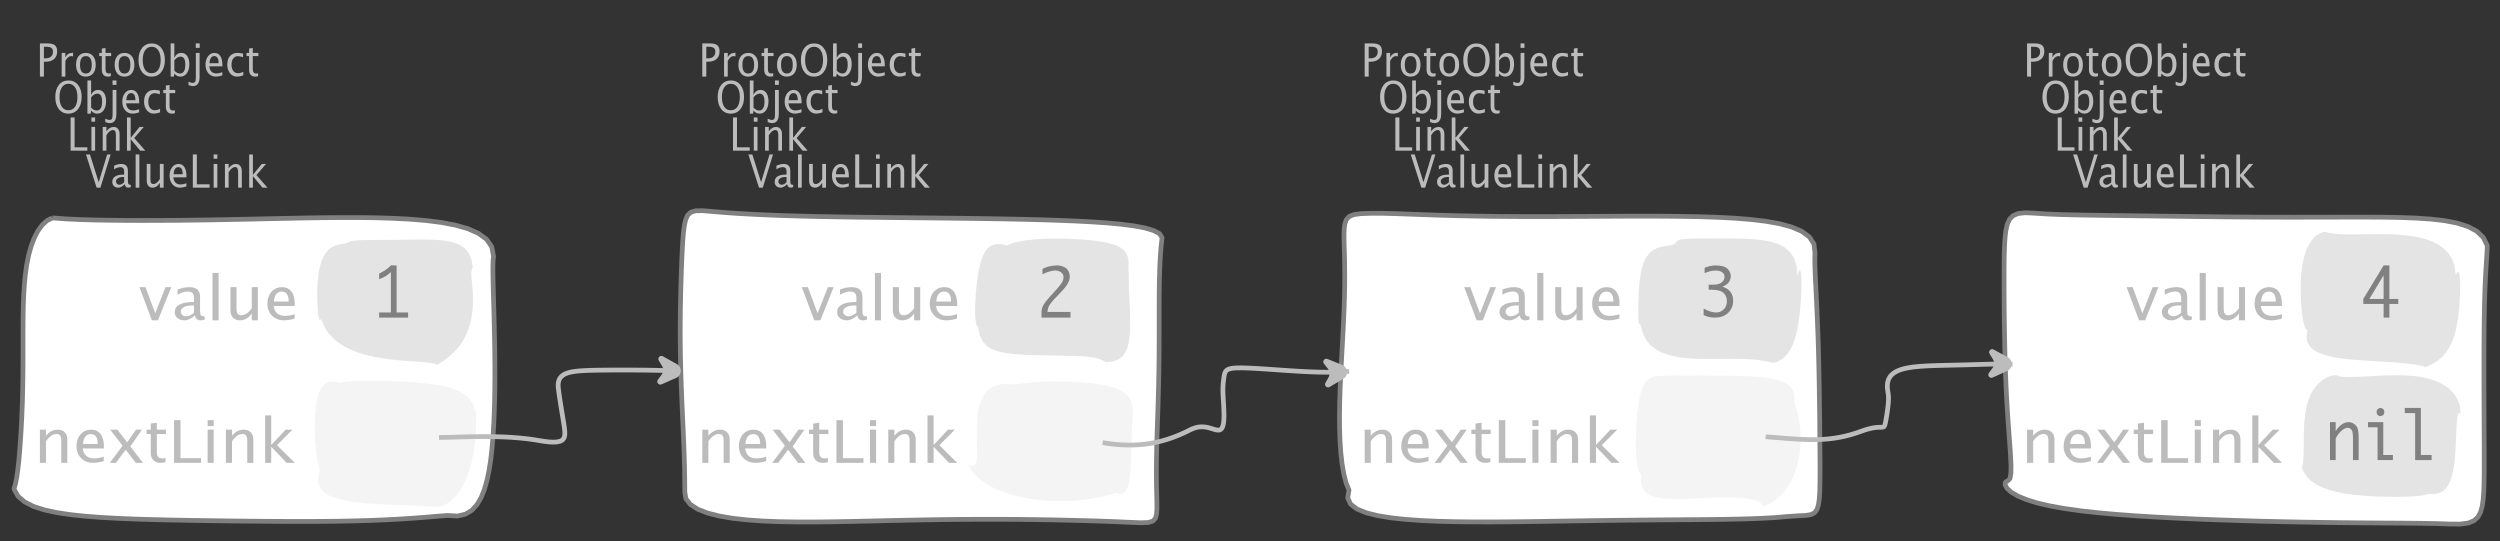 <?xml version="1.0" encoding="UTF-8"?>
<svg xmlns="http://www.w3.org/2000/svg" xmlns:xlink="http://www.w3.org/1999/xlink" width="527.109pt" height="114.101pt" viewBox="0 0 527.109 114.101" version="1.1">
<rect x="0" y="0" width="527.109" height="114.101" fill="#333333" stroke="none"/>
<defs>
<g>
<symbol overflow="visible" id="glyph0-0">
<path style="stroke:none;" d="M 1.031 0 L 1.031 -5.25 L 5.25 -5.25 L 5.25 0 Z M 1.281 -0.25 L 5 -0.25 L 5 -5 L 1.281 -5 Z M 1.281 -0.25 "/>
</symbol>
<symbol overflow="visible" id="glyph0-1">
<path style="stroke:none;" d="M 0.766 0 L 0.766 -7 L 2.391 -7 C 3.109 -7 3.625 -6.867 3.938 -6.609 C 4.25 -6.348 4.406 -5.914 4.406 -5.312 C 4.406 -4.633 4.191 -4.102 3.766 -3.719 C 3.336 -3.332 2.742 -3.141 1.984 -3.141 L 1.609 -3.141 L 1.609 0 Z M 1.609 -3.859 L 1.953 -3.859 C 2.453 -3.859 2.836 -3.977 3.109 -4.219 C 3.379 -4.469 3.516 -4.812 3.516 -5.25 C 3.516 -5.625 3.406 -5.891 3.188 -6.047 C 2.977 -6.211 2.625 -6.297 2.125 -6.297 L 1.609 -6.297 Z M 1.609 -3.859 "/>
</symbol>
<symbol overflow="visible" id="glyph0-2">
<path style="stroke:none;" d="M 0.797 0 L 0.797 -5 L 1.578 -5 L 1.578 -4.062 C 1.891 -4.688 2.348 -5 2.953 -5 C 3.035 -5 3.117 -5.023 3.203 -5.078 L 3.203 -4.25 C 3.066 -4.301 2.945 -4.328 2.844 -4.328 C 2.344 -4.328 1.922 -3.984 1.578 -3.297 L 1.578 0 Z M 0.797 0 "/>
</symbol>
<symbol overflow="visible" id="glyph0-3">
<path style="stroke:none;" d="M 2.5 0 C 1.875 0 1.375 -0.223 1 -0.672 C 0.633 -1.129 0.453 -1.738 0.453 -2.5 C 0.453 -3.27 0.633 -3.879 1 -4.328 C 1.375 -4.773 1.883 -5 2.531 -5 C 3.164 -5 3.672 -4.773 4.047 -4.328 C 4.422 -3.879 4.609 -3.27 4.609 -2.5 C 4.609 -1.719 4.422 -1.102 4.047 -0.656 C 3.672 -0.219 3.156 0 2.5 0 Z M 2.516 -0.656 C 3.348 -0.656 3.766 -1.27 3.766 -2.5 C 3.766 -3.719 3.352 -4.328 2.531 -4.328 C 1.707 -4.328 1.297 -3.711 1.297 -2.484 C 1.297 -1.266 1.703 -0.656 2.516 -0.656 Z M 2.516 -0.656 "/>
</symbol>
<symbol overflow="visible" id="glyph0-4">
<path style="stroke:none;" d="M 2.734 -0.719 L 2.734 -0.109 C 2.598 -0.066 2.484 -0.035 2.391 -0.016 C 2.305 -0.004 2.211 0 2.109 0 C 1.766 0 1.484 -0.094 1.266 -0.281 C 0.973 -0.531 0.828 -0.922 0.828 -1.453 L 0.828 -4.328 L 0.281 -4.328 L 0.281 -5 L 0.828 -5 L 0.828 -5.922 L 1.609 -6.031 L 1.609 -5 L 2.797 -5 L 2.797 -4.328 L 1.609 -4.328 L 1.609 -1.625 C 1.609 -1.281 1.664 -1.035 1.781 -0.891 C 1.832 -0.816 1.91 -0.758 2.016 -0.719 C 2.117 -0.676 2.234 -0.656 2.359 -0.656 C 2.461 -0.656 2.586 -0.676 2.734 -0.719 Z M 2.734 -0.719 "/>
</symbol>
<symbol overflow="visible" id="glyph0-5">
<path style="stroke:none;" d="M 3.172 0 C 2.336 0 1.672 -0.316 1.172 -0.953 C 0.672 -1.598 0.422 -2.445 0.422 -3.5 C 0.422 -4.562 0.672 -5.41 1.172 -6.047 C 1.68 -6.68 2.359 -7 3.203 -7 C 4.047 -7 4.719 -6.68 5.219 -6.047 C 5.727 -5.41 5.984 -4.566 5.984 -3.516 C 5.984 -2.441 5.727 -1.586 5.219 -0.953 C 4.719 -0.316 4.035 0 3.172 0 Z M 3.172 -0.719 C 3.785 -0.719 4.258 -0.961 4.594 -1.453 C 4.926 -1.941 5.094 -2.629 5.094 -3.516 C 5.094 -4.391 4.922 -5.07 4.578 -5.562 C 4.242 -6.051 3.785 -6.297 3.203 -6.297 C 2.609 -6.297 2.145 -6.047 1.812 -5.547 C 1.477 -5.055 1.312 -4.379 1.312 -3.516 C 1.312 -2.641 1.473 -1.953 1.797 -1.453 C 2.129 -0.961 2.586 -0.719 3.172 -0.719 Z M 3.172 -0.719 "/>
</symbol>
<symbol overflow="visible" id="glyph0-6">
<path style="stroke:none;" d="M 0.797 0 L 0.797 -7 L 1.578 -7 L 1.578 -3.969 C 1.91 -4.656 2.398 -5 3.047 -5 C 3.566 -5 3.977 -4.785 4.281 -4.359 C 4.582 -3.941 4.734 -3.367 4.734 -2.641 C 4.734 -1.848 4.562 -1.207 4.219 -0.719 C 3.883 -0.238 3.438 0 2.875 0 C 2.352 0 1.922 -0.219 1.578 -0.656 L 1.484 0 Z M 1.578 -1.25 C 1.984 -0.852 2.375 -0.656 2.75 -0.656 C 3.508 -0.656 3.891 -1.285 3.891 -2.547 C 3.891 -3.66 3.551 -4.219 2.875 -4.219 C 2.438 -4.219 2.004 -3.957 1.578 -3.438 Z M 1.578 -1.25 "/>
</symbol>
<symbol overflow="visible" id="glyph0-7">
<path style="stroke:none;" d="M -0.625 1.766 L -0.625 1.062 C -0.25 1.238 0.031 1.328 0.219 1.328 C 0.5 1.328 0.688 1.242 0.781 1.078 C 0.875 0.91 0.922 0.57 0.922 0.062 L 0.922 -5 L 1.719 -5 L 1.719 0.047 C 1.719 1.348 1.242 2 0.297 2 C 0.016 2 -0.289 1.922 -0.625 1.766 Z M 0.906 -6.062 L 0.906 -7 L 1.734 -7 L 1.734 -6.062 Z M 0.906 -6.062 "/>
</symbol>
<symbol overflow="visible" id="glyph0-8">
<path style="stroke:none;" d="M 4 -0.266 C 3.469 -0.086 3.008 0 2.625 0 C 1.988 0 1.469 -0.234 1.062 -0.703 C 0.656 -1.172 0.453 -1.773 0.453 -2.516 C 0.453 -3.242 0.629 -3.836 0.984 -4.297 C 1.336 -4.766 1.797 -5 2.359 -5 C 2.879 -5 3.285 -4.773 3.578 -4.328 C 3.867 -3.891 4.016 -3.27 4.016 -2.469 L 4.016 -2.172 L 1.25 -2.172 C 1.363 -1.172 1.875 -0.672 2.781 -0.672 C 3.102 -0.672 3.508 -0.754 4 -0.922 Z M 1.297 -2.828 L 3.219 -2.828 C 3.219 -3.828 2.914 -4.328 2.312 -4.328 C 1.695 -4.328 1.359 -3.828 1.297 -2.828 Z M 1.297 -2.828 "/>
</symbol>
<symbol overflow="visible" id="glyph0-9">
<path style="stroke:none;" d="M 2.5 0 C 1.906 0 1.414 -0.238 1.031 -0.719 C 0.645 -1.195 0.453 -1.797 0.453 -2.516 C 0.453 -3.297 0.641 -3.906 1.016 -4.344 C 1.398 -4.781 1.941 -5 2.641 -5 C 2.973 -5 3.352 -4.945 3.781 -4.844 L 3.781 -4.094 C 3.332 -4.238 2.969 -4.312 2.688 -4.312 C 2.281 -4.312 1.953 -4.145 1.703 -3.812 C 1.461 -3.488 1.344 -3.051 1.344 -2.5 C 1.344 -1.969 1.469 -1.535 1.719 -1.203 C 1.969 -0.879 2.297 -0.719 2.703 -0.719 C 3.066 -0.719 3.441 -0.816 3.828 -1.016 L 3.828 -0.266 C 3.316 -0.086 2.875 0 2.5 0 Z M 2.5 0 "/>
</symbol>
<symbol overflow="visible" id="glyph0-10">
<path style="stroke:none;" d="M 0.766 0 L 0.766 -7 L 1.609 -7 L 1.609 -0.703 L 4.297 -0.703 L 4.297 0 Z M 0.766 0 "/>
</symbol>
<symbol overflow="visible" id="glyph0-11">
<path style="stroke:none;" d="M 0.797 0 L 0.797 -5 L 1.578 -5 L 1.578 0 Z M 0.797 -6.109 L 0.797 -7 L 1.578 -7 L 1.578 -6.109 Z M 0.797 -6.109 "/>
</symbol>
<symbol overflow="visible" id="glyph0-12">
<path style="stroke:none;" d="M 0.797 0 L 0.797 -5 L 1.578 -5 L 1.578 -4.078 C 2.004 -4.691 2.52 -5 3.125 -5 C 3.5 -5 3.797 -4.863 4.016 -4.594 C 4.242 -4.32 4.359 -3.961 4.359 -3.516 L 4.359 0 L 3.578 0 L 3.578 -3.297 C 3.578 -3.672 3.523 -3.938 3.422 -4.094 C 3.328 -4.258 3.172 -4.344 2.953 -4.344 C 2.473 -4.344 2.016 -3.977 1.578 -3.25 L 1.578 0 Z M 0.797 0 "/>
</symbol>
<symbol overflow="visible" id="glyph0-13">
<path style="stroke:none;" d="M 0.797 0 L 0.797 -7 L 1.578 -7 L 1.578 -2.688 L 3.453 -5 L 4.344 -5 L 2.328 -2.656 L 4.656 0 L 3.594 0 L 1.578 -2.422 L 1.578 0 Z M 0.797 0 "/>
</symbol>
<symbol overflow="visible" id="glyph0-14">
<path style="stroke:none;" d="M 2.328 0 L 0.078 -7 L 0.922 -7 L 2.766 -1.141 L 4.547 -7 L 5.281 -7 L 3.125 0 Z M 2.328 0 "/>
</symbol>
<symbol overflow="visible" id="glyph0-15">
<path style="stroke:none;" d="M 3.047 -0.734 C 2.566 -0.242 2.109 0 1.672 0 C 1.305 0 1.004 -0.113 0.766 -0.344 C 0.535 -0.57 0.422 -0.867 0.422 -1.234 C 0.422 -1.723 0.617 -2.098 1.016 -2.359 C 1.41 -2.617 1.984 -2.75 2.734 -2.75 L 2.922 -2.75 L 2.922 -3.406 C 2.922 -4.02 2.66 -4.328 2.141 -4.328 C 1.723 -4.328 1.273 -4.172 0.797 -3.859 L 0.797 -4.625 C 1.328 -4.875 1.828 -5 2.297 -5 C 2.785 -5 3.145 -4.875 3.375 -4.625 C 3.602 -4.383 3.719 -4.016 3.719 -3.516 L 3.719 -1.359 C 3.719 -0.859 3.859 -0.609 4.141 -0.609 C 4.172 -0.609 4.223 -0.613 4.297 -0.625 L 4.344 -0.141 C 4.164 -0.047 3.969 0 3.75 0 C 3.383 0 3.148 -0.242 3.047 -0.734 Z M 2.922 -1.141 L 2.922 -2.25 L 2.656 -2.25 C 2.227 -2.25 1.879 -2.16 1.609 -1.984 C 1.336 -1.816 1.203 -1.598 1.203 -1.328 C 1.203 -1.117 1.27 -0.945 1.406 -0.812 C 1.539 -0.676 1.703 -0.609 1.891 -0.609 C 2.223 -0.609 2.566 -0.785 2.922 -1.141 Z M 2.922 -1.141 "/>
</symbol>
<symbol overflow="visible" id="glyph0-16">
<path style="stroke:none;" d="M 0.797 0 L 0.797 -7 L 1.578 -7 L 1.578 0 Z M 0.797 0 "/>
</symbol>
<symbol overflow="visible" id="glyph0-17">
<path style="stroke:none;" d="M 3.516 0 L 3.516 -1.031 C 3.098 -0.344 2.586 0 1.984 0 C 1.609 0 1.305 -0.129 1.078 -0.391 C 0.859 -0.66 0.75 -1.023 0.75 -1.484 L 0.75 -5 L 1.531 -5 L 1.531 -1.781 C 1.531 -1.406 1.578 -1.141 1.672 -0.984 C 1.773 -0.836 1.938 -0.766 2.156 -0.766 C 2.633 -0.766 3.086 -1.117 3.516 -1.828 L 3.516 -5 L 4.312 -5 L 4.312 0 Z M 3.516 0 "/>
</symbol>
<symbol overflow="visible" id="glyph1-0">
<path style="stroke:none;" d="M 1.594 0 L 1.594 -8.422 L 8.422 -8.422 L 8.422 0 Z M 2 -0.422 L 8 -0.422 L 8 -8 L 2 -8 Z M 2 -0.422 "/>
</symbol>
<symbol overflow="visible" id="glyph1-1">
<path style="stroke:none;" d="M 2.719 0 L 0.094 -7 L 1.375 -7 L 3.422 -1.484 L 5.594 -7 L 6.797 -7 L 4 0 Z M 2.719 0 "/>
</symbol>
<symbol overflow="visible" id="glyph1-2">
<path style="stroke:none;" d="M 4.922 -1.031 C 4.16 -0.344 3.422 0 2.703 0 C 2.117 0 1.633 -0.16 1.25 -0.484 C 0.863 -0.805 0.672 -1.219 0.672 -1.719 C 0.672 -2.406 0.992 -2.93 1.641 -3.297 C 2.285 -3.672 3.219 -3.859 4.438 -3.859 L 4.734 -3.859 L 4.734 -4.766 C 4.734 -5.641 4.312 -6.078 3.469 -6.078 C 2.789 -6.078 2.062 -5.852 1.281 -5.406 L 1.281 -6.5 C 2.145 -6.832 2.953 -7 3.703 -7 C 4.492 -7 5.078 -6.832 5.453 -6.5 C 5.828 -6.164 6.016 -5.641 6.016 -4.922 L 6.016 -1.891 C 6.016 -1.203 6.242 -0.859 6.703 -0.859 C 6.754 -0.859 6.832 -0.863 6.938 -0.875 L 7.031 -0.203 C 6.738 -0.066 6.422 0 6.078 0 C 5.473 0 5.086 -0.344 4.922 -1.031 Z M 4.734 -1.594 L 4.734 -3.141 L 4.312 -3.141 C 3.602 -3.141 3.031 -3.02 2.594 -2.781 C 2.164 -2.551 1.953 -2.238 1.953 -1.844 C 1.953 -1.57 2.062 -1.336 2.281 -1.141 C 2.5 -0.953 2.766 -0.859 3.078 -0.859 C 3.609 -0.859 4.16 -1.102 4.734 -1.594 Z M 4.734 -1.594 "/>
</symbol>
<symbol overflow="visible" id="glyph1-3">
<path style="stroke:none;" d="M 1.281 0 L 1.281 -10 L 2.562 -10 L 2.562 0 Z M 1.281 0 "/>
</symbol>
<symbol overflow="visible" id="glyph1-4">
<path style="stroke:none;" d="M 5.703 0 L 5.703 -1.453 C 5.016 -0.484 4.188 0 3.219 0 C 2.602 0 2.113 -0.188 1.75 -0.562 C 1.383 -0.938 1.203 -1.445 1.203 -2.094 L 1.203 -7 L 2.484 -7 L 2.484 -2.484 C 2.484 -1.973 2.562 -1.609 2.719 -1.391 C 2.875 -1.18 3.129 -1.078 3.484 -1.078 C 4.266 -1.078 5.004 -1.57 5.703 -2.562 L 5.703 -7 L 6.984 -7 L 6.984 0 Z M 5.703 0 "/>
</symbol>
<symbol overflow="visible" id="glyph1-5">
<path style="stroke:none;" d="M 6.469 -0.375 C 5.602 -0.125 4.863 0 4.25 0 C 3.207 0 2.359 -0.328 1.703 -0.984 C 1.047 -1.641 0.719 -2.484 0.719 -3.516 C 0.719 -4.535 1.004 -5.367 1.578 -6.016 C 2.16 -6.672 2.906 -7 3.812 -7 C 4.664 -7 5.328 -6.688 5.797 -6.062 C 6.266 -5.445 6.5 -4.566 6.5 -3.422 L 6.484 -3.031 L 2.031 -3.031 C 2.219 -1.633 3.039 -0.938 4.5 -0.938 C 5.031 -0.938 5.688 -1.055 6.469 -1.297 Z M 2.094 -3.969 L 5.203 -3.969 C 5.203 -5.363 4.711 -6.062 3.734 -6.062 C 2.754 -6.062 2.207 -5.363 2.094 -3.969 Z M 2.094 -3.969 "/>
</symbol>
<symbol overflow="visible" id="glyph1-6">
<path style="stroke:none;" d="M 1.281 0 L 1.281 -7 L 2.562 -7 L 2.562 -5.703 C 3.238 -6.566 4.066 -7 5.047 -7 C 5.66 -7 6.148 -6.812 6.516 -6.438 C 6.879 -6.062 7.062 -5.555 7.062 -4.922 L 7.062 0 L 5.781 0 L 5.781 -4.625 C 5.781 -5.145 5.703 -5.516 5.547 -5.734 C 5.391 -5.961 5.133 -6.078 4.781 -6.078 C 4 -6.078 3.258 -5.566 2.562 -4.547 L 2.562 0 Z M 1.281 0 "/>
</symbol>
<symbol overflow="visible" id="glyph1-7">
<path style="stroke:none;" d="M 0.312 0 L 3 -3.609 L 0.391 -7 L 1.906 -7 L 3.969 -4.312 L 5.844 -7 L 7.094 -7 L 4.641 -3.453 L 7.312 0 L 5.781 0 L 3.656 -2.766 L 1.594 0 Z M 0.312 0 "/>
</symbol>
<symbol overflow="visible" id="glyph1-8">
<path style="stroke:none;" d="M 4.438 -1.016 L 4.438 -0.156 C 4.207 -0.094 4.02 -0.051 3.875 -0.031 C 3.727 -0.008 3.57 0 3.406 0 C 2.852 0 2.398 -0.133 2.047 -0.406 C 1.566 -0.758 1.328 -1.305 1.328 -2.047 L 1.328 -6.062 L 0.453 -6.062 L 0.453 -7 L 1.328 -7 L 1.328 -8.281 L 2.609 -8.453 L 2.609 -7 L 4.531 -7 L 4.531 -6.062 L 2.609 -6.062 L 2.609 -2.281 C 2.609 -1.801 2.703 -1.457 2.891 -1.25 C 2.973 -1.145 3.094 -1.066 3.25 -1.016 C 3.414 -0.961 3.602 -0.938 3.812 -0.938 C 3.977 -0.938 4.188 -0.961 4.438 -1.016 Z M 4.438 -1.016 "/>
</symbol>
<symbol overflow="visible" id="glyph1-9">
<path style="stroke:none;" d="M 1.25 0 L 1.25 -9 L 2.609 -9 L 2.609 -0.984 L 6.938 -0.984 L 6.938 0 Z M 1.25 0 "/>
</symbol>
<symbol overflow="visible" id="glyph1-10">
<path style="stroke:none;" d="M 1.281 0 L 1.281 -7 L 2.562 -7 L 2.562 0 Z M 1.281 -7.75 L 1.281 -9 L 2.562 -9 L 2.562 -7.75 Z M 1.281 -7.75 "/>
</symbol>
<symbol overflow="visible" id="glyph1-11">
<path style="stroke:none;" d="M 1.281 0 L 1.281 -10 L 2.562 -10 L 2.562 -3.766 L 5.594 -7 L 7.031 -7 L 3.781 -3.719 L 7.531 0 L 5.812 0 L 2.562 -3.391 L 2.562 0 Z M 1.281 0 "/>
</symbol>
<symbol overflow="visible" id="glyph2-0">
<path style="stroke:none;" d="M 5.891 0 L 0.953 0 L 0.953 -10.047 L 5.891 -10.047 Z M 4.922 -9.078 L 1.938 -9.078 L 1.938 -0.969 L 4.922 -0.969 Z M 4.922 -9.078 "/>
</symbol>
<symbol overflow="visible" id="glyph2-1">
<path style="stroke:none;" d="M 3.703 -1.078 L 3.703 -9.594 C 3.336 -9.27 2.984 -8.992 2.641 -8.766 C 2.297 -8.547 1.82 -8.32 1.219 -8.094 L 1.219 -9.281 C 2.176 -9.719 3.004 -10.289 3.703 -11 L 4.906 -11 L 4.906 -1.078 L 7.328 -1.078 L 7.328 0 L 1.219 0 L 1.219 -1.078 Z M 3.703 -1.078 "/>
</symbol>
<symbol overflow="visible" id="glyph2-2">
<path style="stroke:none;" d="M 7.078 0 L 0.969 0 L 0.969 -1.172 C 0.969 -1.484 1.023 -1.812 1.141 -2.156 C 1.266 -2.5 1.488 -2.883 1.812 -3.312 C 2.145 -3.738 2.492 -4.156 2.859 -4.562 L 3.547 -5.297 C 3.691 -5.453 4 -5.801 4.469 -6.344 C 4.938 -6.895 5.242 -7.316 5.391 -7.609 C 5.535 -7.91 5.609 -8.203 5.609 -8.484 C 5.609 -8.941 5.438 -9.297 5.094 -9.547 C 4.75 -9.797 4.359 -9.922 3.922 -9.922 C 3.672 -9.922 3.395 -9.891 3.094 -9.828 C 2.789 -9.766 2.523 -9.695 2.297 -9.625 C 2.066 -9.551 1.691 -9.383 1.172 -9.125 L 1.172 -10.266 C 1.711 -10.547 2.258 -10.738 2.812 -10.844 C 3.363 -10.945 3.816 -11 4.172 -11 C 4.691 -11 5.172 -10.906 5.609 -10.719 C 6.055 -10.539 6.383 -10.266 6.594 -9.891 C 6.812 -9.516 6.922 -9.109 6.922 -8.672 C 6.922 -8.191 6.781 -7.695 6.5 -7.188 C 6.227 -6.688 5.711 -6.039 4.953 -5.25 L 4.203 -4.469 L 3.578 -3.828 C 3.191 -3.398 2.875 -2.988 2.625 -2.594 C 2.383 -2.195 2.25 -1.727 2.219 -1.188 L 7.078 -1.188 Z M 7.078 0 "/>
</symbol>
<symbol overflow="visible" id="glyph2-3">
<path style="stroke:none;" d="M 0.938 -0.516 L 0.938 -1.906 C 1.938 -1.352 2.801 -1.078 3.531 -1.078 C 4.195 -1.078 4.75 -1.301 5.188 -1.75 C 5.625 -2.207 5.844 -2.781 5.844 -3.469 C 5.844 -4.176 5.602 -4.754 5.125 -5.203 C 4.645 -5.648 3.828 -5.875 2.672 -5.875 L 2 -5.875 L 2 -6.938 L 2.938 -6.938 C 3.781 -6.938 4.391 -7.102 4.766 -7.438 C 5.148 -7.781 5.344 -8.16 5.344 -8.578 C 5.344 -8.953 5.188 -9.27 4.875 -9.531 C 4.562 -9.789 4.086 -9.922 3.453 -9.922 C 2.734 -9.922 1.961 -9.738 1.141 -9.375 L 1.141 -10.5 C 1.961 -10.832 2.719 -11 3.406 -11 C 4.633 -11 5.484 -10.77 5.953 -10.312 C 6.422 -9.852 6.656 -9.332 6.656 -8.75 C 6.656 -8.312 6.531 -7.898 6.281 -7.516 C 6.031 -7.129 5.57 -6.789 4.906 -6.5 C 5.5 -6.312 5.941 -6.078 6.234 -5.797 C 6.535 -5.523 6.766 -5.203 6.922 -4.828 C 7.078 -4.453 7.156 -4.031 7.156 -3.562 C 7.156 -2.531 6.801 -1.676 6.094 -1 C 5.395 -0.332 4.492 0 3.391 0 C 3.066 0 2.711 -0.023 2.328 -0.078 C 1.953 -0.129 1.488 -0.273 0.938 -0.516 Z M 0.938 -0.516 "/>
</symbol>
<symbol overflow="visible" id="glyph2-4">
<path style="stroke:none;" d="M 4.594 0 L 4.594 -2.875 L 0.312 -2.875 L 0.312 -3.938 L 4.594 -11 L 5.812 -11 L 5.812 -3.938 L 7.688 -3.938 L 7.688 -2.875 L 5.812 -2.875 L 5.812 0 Z M 4.594 -3.938 L 4.594 -8.922 L 1.594 -3.938 Z M 4.594 -3.938 "/>
</symbol>
<symbol overflow="visible" id="glyph2-5">
<path style="stroke:none;" d="M 1.016 0 L 1.016 -8 L 2.219 -8 L 2.219 -6.094 C 2.562 -6.695 2.977 -7.164 3.469 -7.5 C 3.957 -7.832 4.453 -8 4.953 -8 C 5.379 -8 5.766 -7.875 6.109 -7.625 C 6.461 -7.383 6.707 -7.066 6.844 -6.672 C 6.988 -6.273 7.062 -5.5 7.062 -4.344 L 7.062 0 L 5.859 0 L 5.859 -4.516 C 5.859 -5.254 5.82 -5.742 5.75 -5.984 C 5.688 -6.223 5.562 -6.422 5.375 -6.578 C 5.195 -6.734 5.004 -6.812 4.797 -6.812 C 4.367 -6.812 3.91 -6.598 3.422 -6.172 C 2.93 -5.742 2.531 -5.203 2.219 -4.547 L 2.219 0 Z M 1.016 0 "/>
</symbol>
<symbol overflow="visible" id="glyph2-6">
<path style="stroke:none;" d="M 3.047 0 L 3.047 -6.922 L 1.031 -6.922 L 1.031 -8 L 4.25 -8 L 4.25 -1.078 L 6.281 -1.078 L 6.281 0 Z M 2.844 -10.125 C 2.844 -10.414 2.938 -10.633 3.125 -10.781 C 3.312 -10.926 3.488 -11 3.656 -11 C 3.82 -11 4 -10.926 4.188 -10.781 C 4.375 -10.633 4.469 -10.414 4.469 -10.125 C 4.469 -9.832 4.375 -9.613 4.188 -9.469 C 4 -9.332 3.82 -9.266 3.656 -9.266 C 3.488 -9.266 3.312 -9.332 3.125 -9.469 C 2.938 -9.613 2.844 -9.832 2.844 -10.125 Z M 2.844 -10.125 "/>
</symbol>
<symbol overflow="visible" id="glyph2-7">
<path style="stroke:none;" d="M 2.969 0 L 2.969 -9.906 L 0.781 -9.906 L 0.781 -11 L 4.172 -11 L 4.172 -1.078 L 6.438 -1.078 L 6.438 0 Z M 2.969 0 "/>
</symbol>
</g>
</defs>
<g id="surface2333028">
<g style="fill:rgb(74.096%,73.705%,73.705%);fill-opacity:1;">
  <use xlink:href="#glyph0-1" x="7.649" y="16.156"/>
  <use xlink:href="#glyph0-2" x="12.204" y="16.156"/>
  <use xlink:href="#glyph0-3" x="15.576" y="16.156"/>
  <use xlink:href="#glyph0-4" x="20.638" y="16.156"/>
  <use xlink:href="#glyph0-3" x="23.72" y="16.156"/>
  <use xlink:href="#glyph0-5" x="28.782" y="16.156"/>
  <use xlink:href="#glyph0-6" x="35.183" y="16.156"/>
  <use xlink:href="#glyph0-7" x="40.37" y="16.156"/>
  <use xlink:href="#glyph0-8" x="42.876" y="16.156"/>
  <use xlink:href="#glyph0-9" x="47.467" y="16.156"/>
  <use xlink:href="#glyph0-4" x="51.688" y="16.156"/>
</g>
<g style="fill:rgb(74.096%,73.705%,73.705%);fill-opacity:1;">
  <use xlink:href="#glyph0-5" x="11.235" y="23.96"/>
  <use xlink:href="#glyph0-6" x="17.637" y="23.96"/>
  <use xlink:href="#glyph0-7" x="22.824" y="23.96"/>
  <use xlink:href="#glyph0-8" x="25.33" y="23.96"/>
  <use xlink:href="#glyph0-9" x="29.921" y="23.96"/>
  <use xlink:href="#glyph0-4" x="34.142" y="23.96"/>
</g>
<g style="fill:rgb(74.096%,73.705%,73.705%);fill-opacity:1;">
  <use xlink:href="#glyph0-10" x="14.121" y="31.764"/>
  <use xlink:href="#glyph0-11" x="18.476" y="31.764"/>
  <use xlink:href="#glyph0-12" x="20.858" y="31.764"/>
  <use xlink:href="#glyph0-13" x="25.972" y="31.764"/>
</g>
<g style="fill:rgb(74.096%,73.705%,73.705%);fill-opacity:1;">
  <use xlink:href="#glyph0-14" x="18.046" y="39.568"/>
  <use xlink:href="#glyph0-15" x="23.253" y="39.568"/>
  <use xlink:href="#glyph0-16" x="27.804" y="39.568"/>
  <use xlink:href="#glyph0-17" x="30.186" y="39.568"/>
  <use xlink:href="#glyph0-8" x="35.3" y="39.568"/>
  <use xlink:href="#glyph0-10" x="39.891" y="39.568"/>
  <use xlink:href="#glyph0-11" x="44.246" y="39.568"/>
  <use xlink:href="#glyph0-12" x="46.628" y="39.568"/>
  <use xlink:href="#glyph0-13" x="51.742" y="39.568"/>
</g>
<path style="fill-rule:evenodd;fill:rgb(100%,100%,100%);fill-opacity:1;stroke-width:1;stroke-linecap:butt;stroke-linejoin:bevel;stroke:rgb(50.049%,50.049%,50.049%);stroke-opacity:1;stroke-miterlimit:10;" d="M -42.98 -31.711 L -44.113 -31.133 L -45.14 -30.184 L -46.043 -28.93 L -46.812 -27.426 L -47.457 -25.711 L -47.976 -23.836 L -48.379 -21.825 L -48.675 -19.704 L -48.886 -17.493 L -49.023 -15.215 L -49.105 -12.883 L -49.144 -10.508 L -49.156 -8.106 L -49.156 -3.243 L -49.16 -0.805 L -49.179 1.628 L -49.214 4.043 L -49.273 6.433 L -49.355 8.785 L -49.457 11.086 L -49.578 13.32 L -49.718 15.472 L -49.871 17.527 L -50.043 19.461 L -50.238 21.246 L -50.461 22.859 L -50.73 24.269 L -51.066 25.441 L -50.214 26.968 L -48.82 28.171 L -46.957 29.117 L -44.687 29.851 L -42.066 30.421 L -39.148 30.859 L -35.98 31.195 L -32.609 31.449 L -29.074 31.644 L -25.41 31.793 L -21.648 31.906 L -17.816 31.992 L -13.937 32.066 L -10.035 32.125 L -6.121 32.179 L -2.218 32.222 L 1.664 32.257 L 5.516 32.281 L 9.321 32.293 L 13.063 32.281 L 16.739 32.25 L 20.325 32.183 L 23.797 32.086 L 27.141 31.953 L 30.313 31.785 L 33.278 31.589 L 35.989 31.382 L 38.375 31.183 L 40.364 31.031 L 42.453 31.152 L 44.129 30.757 L 45.473 29.937 L 46.551 28.765 L 47.414 27.3 L 48.102 25.593 L 48.653 23.683 L 49.09 21.609 L 49.438 19.398 L 49.707 17.074 L 49.918 14.664 L 50.075 12.183 L 50.188 9.648 L 50.266 7.078 L 50.313 4.488 L 50.332 1.89 L 50.328 -0.696 L 50.305 -3.254 L 50.266 -5.774 L 50.215 -8.231 L 50.157 -10.606 L 50.098 -12.887 L 50.036 -15.039 L 49.981 -17.043 L 49.938 -18.872 L 49.911 -20.481 L 49.918 -21.836 L 49.961 -22.891 L 50.055 -23.594 L 49.676 -25.614 L 48.571 -27.211 L 46.852 -28.465 L 44.633 -29.438 L 42.004 -30.184 L 39.043 -30.747 L 35.817 -31.157 L 32.383 -31.442 L 28.789 -31.629 L 25.078 -31.739 L 21.282 -31.786 L 17.426 -31.782 L 13.539 -31.747 L 9.637 -31.684 L 5.731 -31.606 L 1.844 -31.52 L -2.023 -31.438 L -5.855 -31.36 L -9.64 -31.289 L -13.375 -31.239 L -17.05 -31.196 L -20.652 -31.176 L -24.175 -31.168 L -27.609 -31.18 L -30.937 -31.215 L -34.156 -31.27 L -37.242 -31.364 L -40.191 -31.5 L -42.98 -31.711 " transform="matrix(1,0,0,1,54.011,77.653)"/>
<g style="fill:rgb(74.096%,73.705%,73.705%);fill-opacity:1;">
  <use xlink:href="#glyph1-1" x="29.305" y="67.544"/>
  <use xlink:href="#glyph1-2" x="36.167" y="67.544"/>
  <use xlink:href="#glyph1-3" x="43.53" y="67.544"/>
  <use xlink:href="#glyph1-4" x="47.384" y="67.544"/>
  <use xlink:href="#glyph1-5" x="55.659" y="67.544"/>
</g>
<path style=" stroke:none;fill-rule:evenodd;fill:rgb(74.096%,73.705%,73.705%);fill-opacity:0.4;" d="M 73.48 51.066 L 72.969 51.281 L 72.324 51.391 L 71.602 51.5 L 70.852 51.695 L 70.117 52.02 L 69.43 52.504 L 68.809 53.168 L 68.27 54.004 L 67.82 55.004 L 67.469 56.145 L 67.207 57.402 L 67.027 58.746 L 66.922 60.141 L 66.883 61.547 L 66.891 62.922 L 66.941 64.223 L 67.016 65.395 L 67.113 66.375 L 67.234 67.094 L 67.375 67.465 L 67.555 67.391 L 67.727 67.328 L 67.902 67.703 L 68.172 68.375 L 68.594 69.223 L 69.203 70.152 L 70.02 71.102 L 71.043 72.016 L 72.266 72.855 L 73.672 73.602 L 75.23 74.242 L 76.914 74.773 L 78.688 75.199 L 80.516 75.531 L 82.363 75.781 L 84.191 75.965 L 85.953 76.105 L 87.617 76.219 L 89.129 76.332 L 90.445 76.465 L 91.512 76.652 L 92.266 76.914 L 93.578 76.035 L 94.746 75.129 L 95.777 74.176 L 96.672 73.172 L 97.438 72.113 L 98.078 71 L 98.602 69.844 L 99.012 68.652 L 99.32 67.438 L 99.535 66.215 L 99.664 65 L 99.723 63.812 L 99.719 62.664 L 99.672 61.574 L 99.598 60.559 L 99.512 59.621 L 99.434 58.777 L 99.383 58.027 L 99.387 57.375 L 99.473 56.812 L 99.664 56.328 L 99.387 54.645 L 98.82 53.352 L 98.016 52.383 L 97.012 51.68 L 95.84 51.188 L 94.531 50.863 L 93.113 50.664 L 91.605 50.559 L 90.031 50.512 L 88.402 50.508 L 86.738 50.52 L 85.059 50.543 L 83.383 50.559 L 81.734 50.574 L 80.129 50.582 L 78.602 50.59 L 77.184 50.605 L 75.914 50.645 L 74.836 50.719 L 74.004 50.852 L 73.48 51.066 "/>
<g style="fill:rgb(50.049%,50.049%,50.049%);fill-opacity:1;">
  <use xlink:href="#glyph2-1" x="78.718" y="66.963"/>
</g>
<g style="fill:rgb(74.096%,73.705%,73.705%);fill-opacity:1;">
  <use xlink:href="#glyph1-6" x="7.135" y="97.588"/>
  <use xlink:href="#glyph1-5" x="15.41" y="97.588"/>
  <use xlink:href="#glyph1-7" x="22.838" y="97.588"/>
  <use xlink:href="#glyph1-8" x="30.462" y="97.588"/>
  <use xlink:href="#glyph1-9" x="35.449" y="97.588"/>
  <use xlink:href="#glyph1-10" x="42.495" y="97.588"/>
  <use xlink:href="#glyph1-6" x="46.349" y="97.588"/>
  <use xlink:href="#glyph1-11" x="54.624" y="97.588"/>
</g>
<path style=" stroke:none;fill-rule:evenodd;fill:rgb(90.127%,89.638%,89.638%);fill-opacity:0.4;" d="M 71.664 80.68 L 70.363 80.426 L 69.328 80.531 L 68.516 80.941 L 67.883 81.613 L 67.395 82.504 L 67.027 83.574 L 66.754 84.785 L 66.562 86.102 L 66.438 87.484 L 66.371 88.902 L 66.359 90.328 L 66.387 91.73 L 66.457 93.082 L 66.562 94.355 L 66.695 95.523 L 66.852 96.566 L 67.02 97.457 L 67.184 98.176 L 67.328 98.699 L 67.426 99.008 L 67.453 99.078 L 67.055 100.68 L 67.129 101.98 L 67.594 103.031 L 68.391 103.863 L 69.461 104.523 L 70.758 105.035 L 72.23 105.43 L 73.84 105.73 L 75.551 105.957 L 77.324 106.129 L 79.137 106.258 L 80.953 106.359 L 82.746 106.438 L 84.48 106.504 L 86.137 106.566 L 87.672 106.621 L 89.059 106.68 L 90.258 106.738 L 91.223 106.801 L 91.91 106.871 L 92.266 106.945 L 93.504 106.582 L 94.629 105.949 L 95.633 105.098 L 96.523 104.074 L 97.301 102.914 L 97.973 101.652 L 98.547 100.316 L 99.023 98.926 L 99.414 97.512 L 99.727 96.09 L 99.965 94.676 L 100.145 93.297 L 100.27 91.973 L 100.352 90.723 L 100.395 89.57 L 100.406 88.547 L 100.395 87.684 L 100.367 87.023 L 100.324 86.609 L 100.277 86.488 L 100.223 86.727 L 99.781 85.293 L 99.055 84.152 L 98.09 83.246 L 96.93 82.539 L 95.609 81.984 L 94.164 81.559 L 92.617 81.23 L 90.996 80.977 L 89.328 80.781 L 87.629 80.633 L 85.918 80.516 L 84.211 80.43 L 82.527 80.363 L 80.879 80.32 L 79.281 80.297 L 77.75 80.293 L 76.297 80.312 L 74.945 80.363 L 73.711 80.438 L 72.609 80.543 L 71.664 80.68 "/>
<g style="fill:rgb(74.096%,73.705%,73.705%);fill-opacity:1;">
  <use xlink:href="#glyph0-1" x="147.308" y="16.156"/>
  <use xlink:href="#glyph0-2" x="151.863" y="16.156"/>
  <use xlink:href="#glyph0-3" x="155.235" y="16.156"/>
  <use xlink:href="#glyph0-4" x="160.297" y="16.156"/>
  <use xlink:href="#glyph0-3" x="163.379" y="16.156"/>
  <use xlink:href="#glyph0-5" x="168.441" y="16.156"/>
  <use xlink:href="#glyph0-6" x="174.842" y="16.156"/>
  <use xlink:href="#glyph0-7" x="180.029" y="16.156"/>
  <use xlink:href="#glyph0-8" x="182.536" y="16.156"/>
  <use xlink:href="#glyph0-9" x="187.127" y="16.156"/>
  <use xlink:href="#glyph0-4" x="191.347" y="16.156"/>
</g>
<g style="fill:rgb(74.096%,73.705%,73.705%);fill-opacity:1;">
  <use xlink:href="#glyph0-5" x="150.895" y="23.96"/>
  <use xlink:href="#glyph0-6" x="157.296" y="23.96"/>
  <use xlink:href="#glyph0-7" x="162.483" y="23.96"/>
  <use xlink:href="#glyph0-8" x="164.989" y="23.96"/>
  <use xlink:href="#glyph0-9" x="169.58" y="23.96"/>
  <use xlink:href="#glyph0-4" x="173.801" y="23.96"/>
</g>
<g style="fill:rgb(74.096%,73.705%,73.705%);fill-opacity:1;">
  <use xlink:href="#glyph0-10" x="153.781" y="31.764"/>
  <use xlink:href="#glyph0-11" x="158.135" y="31.764"/>
  <use xlink:href="#glyph0-12" x="160.517" y="31.764"/>
  <use xlink:href="#glyph0-13" x="165.631" y="31.764"/>
</g>
<g style="fill:rgb(74.096%,73.705%,73.705%);fill-opacity:1;">
  <use xlink:href="#glyph0-14" x="157.705" y="39.568"/>
  <use xlink:href="#glyph0-15" x="162.912" y="39.568"/>
  <use xlink:href="#glyph0-16" x="167.463" y="39.568"/>
  <use xlink:href="#glyph0-17" x="169.845" y="39.568"/>
  <use xlink:href="#glyph0-8" x="174.959" y="39.568"/>
  <use xlink:href="#glyph0-10" x="179.55" y="39.568"/>
  <use xlink:href="#glyph0-11" x="183.905" y="39.568"/>
  <use xlink:href="#glyph0-12" x="186.287" y="39.568"/>
  <use xlink:href="#glyph0-13" x="191.401" y="39.568"/>
</g>
<path style="fill-rule:evenodd;fill:rgb(100%,100%,100%);fill-opacity:1;stroke-width:1;stroke-linecap:butt;stroke-linejoin:bevel;stroke:rgb(50.049%,50.049%,50.049%);stroke-opacity:1;stroke-miterlimit:10;" d="M -43.362 -33.051 L -45.526 -33.231 L -47.014 -33.207 L -48.014 -32.907 L -48.674 -32.289 L -49.104 -31.34 L -49.389 -30.071 L -49.585 -28.508 L -49.725 -26.68 L -49.838 -24.618 L -49.94 -22.36 L -50.03 -19.934 L -50.108 -17.372 L -50.174 -14.696 L -50.225 -11.934 L -50.249 -9.106 L -50.249 -6.223 L -50.217 -3.313 L -50.155 -0.383 L -50.069 2.546 L -49.96 5.457 L -49.838 8.328 L -49.713 11.136 L -49.588 13.859 L -49.483 16.464 L -49.397 18.91 L -49.338 21.152 L -49.307 23.132 L -49.295 24.789 L -49.284 26.031 L -49.061 27.488 L -48.108 28.707 L -46.549 29.711 L -44.491 30.515 L -42.022 31.144 L -39.217 31.625 L -36.139 31.968 L -32.85 32.199 L -29.393 32.336 L -25.799 32.398 L -22.108 32.402 L -18.335 32.363 L -14.502 32.296 L -10.627 32.211 L -6.721 32.121 L -2.792 32.035 L 1.146 31.961 L 5.083 31.898 L 9.013 31.855 L 12.927 31.836 L 16.806 31.836 L 20.638 31.855 L 24.412 31.898 L 28.095 31.957 L 31.673 32.035 L 35.119 32.125 L 38.392 32.222 L 41.462 32.336 L 44.287 32.461 L 46.806 32.566 L 48.423 32.515 L 49.4 32.222 L 49.935 31.648 L 50.181 30.761 L 50.259 29.574 L 50.248 28.089 L 50.205 26.343 L 50.162 24.359 L 50.142 22.175 L 50.158 19.82 L 50.201 17.332 L 50.267 14.738 L 50.353 12.066 L 50.443 9.339 L 50.529 6.574 L 50.607 3.781 L 50.665 0.976 L 50.705 -1.836 L 50.724 -4.649 L 50.728 -7.454 L 50.728 -13.012 L 50.74 -15.739 L 50.775 -18.399 L 50.849 -20.961 L 50.966 -23.383 L 51.134 -25.606 L 51.345 -27.543 L 50.818 -28.379 L 49.556 -29.055 L 47.701 -29.598 L 45.376 -30.032 L 42.677 -30.379 L 39.681 -30.657 L 36.451 -30.875 L 33.04 -31.055 L 29.482 -31.196 L 25.806 -31.313 L 22.044 -31.411 L 18.212 -31.489 L 14.322 -31.555 L 10.388 -31.61 L 6.427 -31.657 L 2.451 -31.7 L -1.538 -31.739 L -5.518 -31.782 L -9.483 -31.825 L -13.413 -31.872 L -17.288 -31.93 L -21.096 -32 L -24.811 -32.09 L -28.405 -32.196 L -31.85 -32.329 L -35.112 -32.481 L -38.151 -32.653 L -40.917 -32.848 L -43.362 -33.051 " transform="matrix(1,0,0,1,193.67,77.653)"/>
<g style="fill:rgb(74.096%,73.705%,73.705%);fill-opacity:1;">
  <use xlink:href="#glyph1-1" x="168.964" y="67.544"/>
  <use xlink:href="#glyph1-2" x="175.826" y="67.544"/>
  <use xlink:href="#glyph1-3" x="183.189" y="67.544"/>
  <use xlink:href="#glyph1-4" x="187.043" y="67.544"/>
  <use xlink:href="#glyph1-5" x="195.318" y="67.544"/>
</g>
<path style=" stroke:none;fill-rule:evenodd;fill:rgb(74.096%,73.705%,73.705%);fill-opacity:0.4;" d="M 212.32 51.766 L 210.969 51.465 L 209.883 51.48 L 209.008 51.77 L 208.305 52.289 L 207.742 52.996 L 207.285 53.863 L 206.91 54.859 L 206.605 55.961 L 206.352 57.145 L 206.141 58.383 L 205.965 59.66 L 205.824 60.953 L 205.719 62.242 L 205.645 63.5 L 205.602 64.703 L 205.602 65.824 L 205.641 66.828 L 205.719 67.688 L 205.844 68.355 L 206.012 68.785 L 206.215 68.926 L 206.586 70.66 L 207.188 71.949 L 208.012 72.891 L 209.043 73.566 L 210.266 74.035 L 211.652 74.359 L 213.176 74.578 L 214.809 74.723 L 216.52 74.816 L 218.266 74.879 L 220.027 74.922 L 221.762 74.957 L 223.445 74.984 L 225.051 75.02 L 226.559 75.059 L 227.953 75.117 L 229.227 75.211 L 230.375 75.348 L 231.406 75.566 L 232.336 75.891 L 233.191 76.367 L 234.68 76.203 L 235.82 75.77 L 236.676 75.109 L 237.297 74.254 L 237.73 73.238 L 238.012 72.098 L 238.18 70.852 L 238.262 69.535 L 238.285 68.172 L 238.266 66.785 L 238.223 65.395 L 238.172 64.027 L 238.117 62.703 L 238.066 61.445 L 238.027 60.281 L 237.996 59.23 L 237.973 58.32 L 237.961 57.578 L 237.945 57.035 L 237.934 56.723 L 237.91 56.676 L 237.973 55.043 L 237.684 53.812 L 237.094 52.887 L 236.258 52.199 L 235.211 51.684 L 233.988 51.301 L 232.621 51.008 L 231.141 50.785 L 229.566 50.613 L 227.926 50.48 L 226.234 50.383 L 224.512 50.32 L 222.789 50.297 L 221.082 50.316 L 219.418 50.383 L 217.824 50.5 L 216.34 50.672 L 215 50.891 L 213.848 51.16 L 212.934 51.457 L 212.32 51.766 "/>
<g style="fill:rgb(50.049%,50.049%,50.049%);fill-opacity:1;">
  <use xlink:href="#glyph2-2" x="218.631" y="66.963"/>
</g>
<g style="fill:rgb(74.096%,73.705%,73.705%);fill-opacity:1;">
  <use xlink:href="#glyph1-6" x="146.794" y="97.588"/>
  <use xlink:href="#glyph1-5" x="155.069" y="97.588"/>
  <use xlink:href="#glyph1-7" x="162.498" y="97.588"/>
  <use xlink:href="#glyph1-8" x="170.121" y="97.588"/>
  <use xlink:href="#glyph1-9" x="175.108" y="97.588"/>
  <use xlink:href="#glyph1-10" x="182.154" y="97.588"/>
  <use xlink:href="#glyph1-6" x="186.008" y="97.588"/>
  <use xlink:href="#glyph1-11" x="194.283" y="97.588"/>
</g>
<path style=" stroke:none;fill-rule:evenodd;fill:rgb(90.127%,89.638%,89.638%);fill-opacity:0.4;" d="M 213.621 81.055 L 211.77 80.945 L 210.27 81.164 L 209.07 81.66 L 208.125 82.387 L 207.402 83.301 L 206.859 84.367 L 206.469 85.551 L 206.203 86.82 L 206.039 88.141 L 205.957 89.488 L 205.93 90.836 L 205.938 92.152 L 205.969 93.414 L 205.996 94.594 L 206 95.664 L 205.961 96.598 L 205.852 97.355 L 205.645 97.914 L 205.312 98.234 L 204.824 98.273 L 204.133 97.992 L 204.98 99.375 L 206.035 100.551 L 207.25 101.555 L 208.598 102.406 L 210.047 103.133 L 211.574 103.746 L 213.156 104.262 L 214.785 104.691 L 216.441 105.035 L 218.117 105.305 L 219.801 105.5 L 221.492 105.625 L 223.176 105.676 L 224.848 105.656 L 226.504 105.57 L 228.125 105.418 L 229.703 105.207 L 231.227 104.938 L 232.668 104.625 L 234.012 104.273 L 235.223 103.906 L 236.078 104.168 L 236.75 104.078 L 237.262 103.688 L 237.645 103.043 L 237.926 102.18 L 238.125 101.145 L 238.266 99.965 L 238.363 98.684 L 238.434 97.332 L 238.484 95.938 L 238.527 94.531 L 238.574 93.148 L 238.621 91.816 L 238.672 90.566 L 238.73 89.434 L 238.789 88.449 L 238.848 87.645 L 238.895 87.062 L 238.926 86.738 L 238.926 86.715 L 238.887 87.035 L 238.746 85.461 L 238.309 84.227 L 237.602 83.266 L 236.648 82.523 L 235.484 81.949 L 234.141 81.508 L 232.648 81.172 L 231.043 80.914 L 229.359 80.723 L 227.633 80.582 L 225.895 80.492 L 224.18 80.441 L 222.516 80.426 L 220.93 80.453 L 219.445 80.508 L 218.09 80.594 L 216.875 80.703 L 215.812 80.82 L 214.918 80.934 L 214.188 81.023 L 213.621 81.055 "/>
<g style="fill:rgb(74.096%,73.705%,73.705%);fill-opacity:1;">
  <use xlink:href="#glyph0-1" x="286.968" y="16.156"/>
  <use xlink:href="#glyph0-2" x="291.522" y="16.156"/>
  <use xlink:href="#glyph0-3" x="294.894" y="16.156"/>
  <use xlink:href="#glyph0-4" x="299.956" y="16.156"/>
  <use xlink:href="#glyph0-3" x="303.038" y="16.156"/>
  <use xlink:href="#glyph0-5" x="308.1" y="16.156"/>
  <use xlink:href="#glyph0-6" x="314.501" y="16.156"/>
  <use xlink:href="#glyph0-7" x="319.688" y="16.156"/>
  <use xlink:href="#glyph0-8" x="322.195" y="16.156"/>
  <use xlink:href="#glyph0-9" x="326.786" y="16.156"/>
  <use xlink:href="#glyph0-4" x="331.006" y="16.156"/>
</g>
<g style="fill:rgb(74.096%,73.705%,73.705%);fill-opacity:1;">
  <use xlink:href="#glyph0-5" x="290.554" y="23.96"/>
  <use xlink:href="#glyph0-6" x="296.955" y="23.96"/>
  <use xlink:href="#glyph0-7" x="302.142" y="23.96"/>
  <use xlink:href="#glyph0-8" x="304.649" y="23.96"/>
  <use xlink:href="#glyph0-9" x="309.24" y="23.96"/>
  <use xlink:href="#glyph0-4" x="313.46" y="23.96"/>
</g>
<g style="fill:rgb(74.096%,73.705%,73.705%);fill-opacity:1;">
  <use xlink:href="#glyph0-10" x="293.44" y="31.764"/>
  <use xlink:href="#glyph0-11" x="297.794" y="31.764"/>
  <use xlink:href="#glyph0-12" x="300.176" y="31.764"/>
  <use xlink:href="#glyph0-13" x="305.291" y="31.764"/>
</g>
<g style="fill:rgb(74.096%,73.705%,73.705%);fill-opacity:1;">
  <use xlink:href="#glyph0-14" x="297.364" y="39.568"/>
  <use xlink:href="#glyph0-15" x="302.571" y="39.568"/>
  <use xlink:href="#glyph0-16" x="307.122" y="39.568"/>
  <use xlink:href="#glyph0-17" x="309.504" y="39.568"/>
  <use xlink:href="#glyph0-8" x="314.618" y="39.568"/>
  <use xlink:href="#glyph0-10" x="319.209" y="39.568"/>
  <use xlink:href="#glyph0-11" x="323.564" y="39.568"/>
  <use xlink:href="#glyph0-12" x="325.946" y="39.568"/>
  <use xlink:href="#glyph0-13" x="331.06" y="39.568"/>
</g>
<path style="fill-rule:evenodd;fill:rgb(100%,100%,100%);fill-opacity:1;stroke-width:1;stroke-linecap:butt;stroke-linejoin:bevel;stroke:rgb(50.049%,50.049%,50.049%);stroke-opacity:1;stroke-miterlimit:10;" d="M -44.201 -32.684 L -46.404 -32.606 L -47.908 -32.399 L -48.888 -31.993 L -49.478 -31.336 L -49.798 -30.418 L -49.935 -29.227 L -49.958 -27.778 L -49.923 -26.086 L -49.869 -24.172 L -49.822 -22.067 L -49.802 -19.793 L -49.814 -17.383 L -49.865 -14.852 L -49.951 -12.231 L -50.068 -9.539 L -50.205 -6.789 L -50.357 -4.004 L -50.513 -1.196 L -50.658 1.621 L -50.779 4.437 L -50.865 7.234 L -50.908 9.996 L -50.888 12.703 L -50.798 15.324 L -50.626 17.836 L -50.361 20.187 L -49.994 22.324 L -49.509 24.183 L -48.904 25.671 L -49.173 27.343 L -48.552 28.656 L -47.201 29.679 L -45.251 30.468 L -42.83 31.074 L -40.029 31.531 L -36.927 31.863 L -33.591 32.097 L -30.076 32.253 L -26.423 32.347 L -22.665 32.39 L -18.833 32.394 L -14.947 32.367 L -11.021 32.324 L -7.064 32.265 L -3.095 32.203 L 0.881 32.144 L 4.854 32.086 L 8.815 32.039 L 12.749 32 L 16.647 31.964 L 20.487 31.937 L 24.252 31.91 L 27.917 31.875 L 31.448 31.824 L 34.807 31.75 L 37.96 31.64 L 40.846 31.48 L 43.413 31.265 L 45.729 31.105 L 47.37 31.023 L 48.502 30.847 L 49.268 30.457 L 49.764 29.789 L 50.077 28.812 L 50.26 27.519 L 50.358 25.921 L 50.401 24.043 L 50.413 21.921 L 50.409 19.586 L 50.393 17.074 L 50.37 14.421 L 50.346 11.66 L 50.315 8.82 L 50.276 5.929 L 50.229 3.015 L 50.174 0.101 L 50.104 -2.782 L 50.022 -5.618 L 49.924 -8.375 L 49.815 -11.028 L 49.702 -13.555 L 49.585 -15.918 L 49.479 -18.09 L 49.385 -20.039 L 49.327 -21.735 L 49.307 -23.149 L 49.342 -24.254 L 49.143 -26.184 L 48.163 -27.704 L 46.545 -28.887 L 44.409 -29.797 L 41.854 -30.489 L 38.956 -31.004 L 35.788 -31.383 L 32.405 -31.653 L 28.85 -31.836 L 25.163 -31.957 L 21.37 -32.032 L 17.495 -32.067 L 13.557 -32.079 L 9.573 -32.071 L 5.557 -32.051 L 1.526 -32.028 L -2.505 -32.008 L -6.529 -31.993 L -10.525 -31.989 L -14.478 -32.004 L -18.365 -32.036 L -22.169 -32.09 L -25.869 -32.168 L -29.431 -32.266 L -32.833 -32.379 L -36.04 -32.497 L -39.029 -32.606 L -41.759 -32.676 L -44.201 -32.684 " transform="matrix(1,0,0,1,333.33,77.653)"/>
<g style="fill:rgb(74.096%,73.705%,73.705%);fill-opacity:1;">
  <use xlink:href="#glyph1-1" x="308.623" y="67.544"/>
  <use xlink:href="#glyph1-2" x="315.485" y="67.544"/>
  <use xlink:href="#glyph1-3" x="322.848" y="67.544"/>
  <use xlink:href="#glyph1-4" x="326.703" y="67.544"/>
  <use xlink:href="#glyph1-5" x="334.977" y="67.544"/>
</g>
<path style=" stroke:none;fill-rule:evenodd;fill:rgb(74.096%,73.705%,73.705%);fill-opacity:0.4;" d="M 353.336 51.141 L 352.938 51.527 L 352.215 51.711 L 351.316 51.84 L 350.352 52.008 L 349.402 52.293 L 348.531 52.746 L 347.762 53.383 L 347.121 54.219 L 346.605 55.242 L 346.211 56.426 L 345.922 57.75 L 345.719 59.164 L 345.586 60.633 L 345.504 62.105 L 345.453 63.535 L 345.43 64.867 L 345.422 66.051 L 345.438 67.043 L 345.484 67.789 L 345.582 68.238 L 345.762 68.352 L 345.934 68.555 L 346.078 69.168 L 346.309 70.023 L 346.699 70.988 L 347.289 71.965 L 348.105 72.875 L 349.152 73.68 L 350.426 74.348 L 351.898 74.867 L 353.543 75.242 L 355.332 75.492 L 357.23 75.629 L 359.195 75.684 L 361.203 75.688 L 363.215 75.664 L 365.203 75.648 L 367.145 75.672 L 369.016 75.75 L 370.805 75.914 L 372.488 76.18 L 374.062 76.559 L 375.168 76.074 L 376.094 75.434 L 376.859 74.641 L 377.496 73.699 L 378.016 72.621 L 378.445 71.418 L 378.797 70.113 L 379.082 68.719 L 379.312 67.266 L 379.492 65.785 L 379.633 64.301 L 379.734 62.855 L 379.797 61.477 L 379.828 60.207 L 379.824 59.09 L 379.781 58.168 L 379.703 57.48 L 379.582 57.074 L 379.414 57 L 379.203 57.305 L 378.941 58.035 L 378.781 55.957 L 378.23 54.328 L 377.367 53.074 L 376.242 52.137 L 374.918 51.453 L 373.434 50.977 L 371.84 50.66 L 370.164 50.461 L 368.445 50.348 L 366.707 50.293 L 364.977 50.273 L 363.281 50.27 L 361.637 50.27 L 360.07 50.273 L 358.602 50.277 L 357.258 50.289 L 356.059 50.324 L 355.031 50.398 L 354.215 50.539 L 353.633 50.773 L 353.336 51.141 "/>
<g style="fill:rgb(50.049%,50.049%,50.049%);fill-opacity:1;">
  <use xlink:href="#glyph2-3" x="358.267" y="66.963"/>
</g>
<g style="fill:rgb(74.096%,73.705%,73.705%);fill-opacity:1;">
  <use xlink:href="#glyph1-6" x="286.454" y="97.588"/>
  <use xlink:href="#glyph1-5" x="294.728" y="97.588"/>
  <use xlink:href="#glyph1-7" x="302.157" y="97.588"/>
  <use xlink:href="#glyph1-8" x="309.78" y="97.588"/>
  <use xlink:href="#glyph1-9" x="314.767" y="97.588"/>
  <use xlink:href="#glyph1-10" x="321.813" y="97.588"/>
  <use xlink:href="#glyph1-6" x="325.667" y="97.588"/>
  <use xlink:href="#glyph1-11" x="333.942" y="97.588"/>
</g>
<path style=" stroke:none;fill-rule:evenodd;fill:rgb(90.127%,89.638%,89.638%);fill-opacity:0.4;" d="M 350.137 79.285 L 348.992 79.324 L 348.082 79.605 L 347.363 80.102 L 346.793 80.785 L 346.348 81.633 L 345.992 82.625 L 345.715 83.742 L 345.492 84.961 L 345.312 86.258 L 345.168 87.613 L 345.055 89.008 L 344.973 90.418 L 344.918 91.82 L 344.895 93.199 L 344.906 94.527 L 344.961 95.781 L 345.062 96.941 L 345.215 97.977 L 345.426 98.863 L 345.703 99.574 L 346.051 100.082 L 345.973 101.641 L 346.301 102.848 L 346.973 103.75 L 347.926 104.391 L 349.113 104.82 L 350.492 105.078 L 352.016 105.203 L 353.66 105.23 L 355.387 105.191 L 357.172 105.113 L 358.984 105.023 L 360.801 104.945 L 362.586 104.891 L 364.312 104.883 L 365.949 104.926 L 367.461 105.027 L 368.797 105.191 L 369.918 105.414 L 370.766 105.695 L 371.277 106.02 L 371.379 106.371 L 371.48 106.656 L 371.98 106.66 L 372.734 106.414 L 373.633 105.941 L 374.586 105.266 L 375.527 104.406 L 376.418 103.375 L 377.227 102.199 L 377.93 100.891 L 378.512 99.473 L 378.977 97.969 L 379.316 96.402 L 379.535 94.809 L 379.641 93.211 L 379.641 91.648 L 379.539 90.148 L 379.359 88.758 L 379.113 87.508 L 378.828 86.434 L 378.543 85.57 L 378.297 84.945 L 378.379 83.547 L 378.102 82.422 L 377.508 81.531 L 376.641 80.844 L 375.535 80.324 L 374.23 79.941 L 372.762 79.668 L 371.16 79.484 L 369.453 79.363 L 367.672 79.289 L 365.844 79.246 L 363.988 79.223 L 362.141 79.207 L 360.312 79.195 L 358.531 79.184 L 356.824 79.172 L 355.211 79.16 L 353.711 79.156 L 352.348 79.164 L 351.148 79.203 L 350.137 79.285 "/>
<g style="fill:rgb(74.096%,73.705%,73.705%);fill-opacity:1;">
  <use xlink:href="#glyph0-1" x="426.627" y="16.156"/>
  <use xlink:href="#glyph0-2" x="431.181" y="16.156"/>
  <use xlink:href="#glyph0-3" x="434.553" y="16.156"/>
  <use xlink:href="#glyph0-4" x="439.615" y="16.156"/>
  <use xlink:href="#glyph0-3" x="442.697" y="16.156"/>
  <use xlink:href="#glyph0-5" x="447.759" y="16.156"/>
  <use xlink:href="#glyph0-6" x="454.161" y="16.156"/>
  <use xlink:href="#glyph0-7" x="459.347" y="16.156"/>
  <use xlink:href="#glyph0-8" x="461.854" y="16.156"/>
  <use xlink:href="#glyph0-9" x="466.445" y="16.156"/>
  <use xlink:href="#glyph0-4" x="470.666" y="16.156"/>
</g>
<g style="fill:rgb(74.096%,73.705%,73.705%);fill-opacity:1;">
  <use xlink:href="#glyph0-5" x="430.213" y="23.96"/>
  <use xlink:href="#glyph0-6" x="436.614" y="23.96"/>
  <use xlink:href="#glyph0-7" x="441.801" y="23.96"/>
  <use xlink:href="#glyph0-8" x="444.308" y="23.96"/>
  <use xlink:href="#glyph0-9" x="448.899" y="23.96"/>
  <use xlink:href="#glyph0-4" x="453.119" y="23.96"/>
</g>
<g style="fill:rgb(74.096%,73.705%,73.705%);fill-opacity:1;">
  <use xlink:href="#glyph0-10" x="433.099" y="31.764"/>
  <use xlink:href="#glyph0-11" x="437.454" y="31.764"/>
  <use xlink:href="#glyph0-12" x="439.836" y="31.764"/>
  <use xlink:href="#glyph0-13" x="444.95" y="31.764"/>
</g>
<g style="fill:rgb(74.096%,73.705%,73.705%);fill-opacity:1;">
  <use xlink:href="#glyph0-14" x="437.023" y="39.568"/>
  <use xlink:href="#glyph0-15" x="442.23" y="39.568"/>
  <use xlink:href="#glyph0-16" x="446.781" y="39.568"/>
  <use xlink:href="#glyph0-17" x="449.163" y="39.568"/>
  <use xlink:href="#glyph0-8" x="454.277" y="39.568"/>
  <use xlink:href="#glyph0-10" x="458.868" y="39.568"/>
  <use xlink:href="#glyph0-11" x="463.223" y="39.568"/>
  <use xlink:href="#glyph0-12" x="465.605" y="39.568"/>
  <use xlink:href="#glyph0-13" x="470.719" y="39.568"/>
</g>
<path style="fill-rule:evenodd;fill:rgb(100%,100%,100%);fill-opacity:1;stroke-width:1;stroke-linecap:butt;stroke-linejoin:bevel;stroke:rgb(50.049%,50.049%,50.049%);stroke-opacity:1;stroke-miterlimit:10;" d="M -43.832 -32.696 L -46 -32.797 L -47.532 -32.622 L -48.586 -32.157 L -49.297 -31.407 L -49.766 -30.372 L -50.063 -29.063 L -50.246 -27.5 L -50.352 -25.704 L -50.411 -23.696 L -50.438 -21.5 L -50.446 -19.149 L -50.442 -16.661 L -50.426 -14.063 L -50.407 -11.383 L -50.371 -8.633 L -50.325 -5.836 L -50.262 -3.012 L -50.18 -0.172 L -50.075 2.671 L -49.942 5.492 L -49.786 8.281 L -49.61 11.007 L -49.418 13.644 L -49.231 16.144 L -49.075 18.449 L -48.981 20.48 L -49 22.132 L -49.203 23.273 L -49.684 23.73 L -50.161 23.988 L -50.227 24.562 L -49.828 25.304 L -48.942 26.113 L -47.563 26.925 L -45.715 27.695 L -43.422 28.402 L -40.727 29.027 L -37.668 29.574 L -34.293 30.05 L -30.649 30.457 L -26.77 30.804 L -22.703 31.105 L -18.485 31.363 L -14.153 31.589 L -9.731 31.789 L -5.254 31.961 L -0.743 32.109 L 3.777 32.238 L 8.281 32.347 L 12.754 32.433 L 17.164 32.503 L 21.492 32.554 L 25.703 32.593 L 29.761 32.621 L 33.625 32.644 L 37.242 32.679 L 40.543 32.734 L 43.453 32.836 L 45.761 32.847 L 47.441 32.621 L 48.632 32.132 L 49.461 31.378 L 50.011 30.359 L 50.367 29.086 L 50.582 27.566 L 50.703 25.82 L 50.761 23.871 L 50.785 21.738 L 50.789 19.445 L 50.785 17.015 L 50.773 14.472 L 50.761 11.836 L 50.754 9.128 L 50.746 6.367 L 50.738 3.57 L 50.734 0.753 L 50.734 -2.063 L 50.742 -4.86 L 50.757 -7.625 L 50.789 -10.336 L 50.836 -12.969 L 50.906 -15.508 L 51 -17.922 L 51.113 -20.188 L 51.242 -22.282 L 51.363 -24.172 L 51.449 -25.844 L 50.601 -27.579 L 49.218 -28.903 L 47.371 -29.887 L 45.121 -30.606 L 42.531 -31.11 L 39.644 -31.45 L 36.507 -31.664 L 33.164 -31.793 L 29.644 -31.856 L 25.984 -31.879 L 22.211 -31.879 L 18.351 -31.868 L 14.425 -31.86 L 10.457 -31.856 L 6.457 -31.86 L 2.441 -31.879 L -1.575 -31.907 L -5.578 -31.946 L -9.559 -31.989 L -13.504 -32.039 L -17.399 -32.086 L -21.235 -32.137 L -24.981 -32.184 L -28.625 -32.231 L -32.129 -32.282 L -35.461 -32.34 L -38.563 -32.418 L -41.383 -32.532 L -43.832 -32.696 " transform="matrix(1,0,0,1,472.989,77.653)"/>
<g style="fill:rgb(74.096%,73.705%,73.705%);fill-opacity:1;">
  <use xlink:href="#glyph1-1" x="448.282" y="67.544"/>
  <use xlink:href="#glyph1-2" x="455.144" y="67.544"/>
  <use xlink:href="#glyph1-3" x="462.507" y="67.544"/>
  <use xlink:href="#glyph1-4" x="466.362" y="67.544"/>
  <use xlink:href="#glyph1-5" x="474.636" y="67.544"/>
</g>
<path style=" stroke:none;fill-rule:evenodd;fill:rgb(74.096%,73.705%,73.705%);fill-opacity:0.4;" d="M 490.125 48.859 L 489.098 49.191 L 488.203 49.789 L 487.434 50.605 L 486.793 51.594 L 486.27 52.723 L 485.859 53.957 L 485.547 55.262 L 485.324 56.617 L 485.18 57.992 L 485.102 59.367 L 485.074 60.723 L 485.094 62.039 L 485.148 63.301 L 485.227 64.496 L 485.328 65.602 L 485.445 66.609 L 485.586 67.504 L 485.754 68.27 L 485.953 68.895 L 486.203 69.359 L 486.523 69.652 L 486.316 71.031 L 486.5 72.156 L 487.016 73.066 L 487.82 73.797 L 488.863 74.375 L 490.105 74.832 L 491.5 75.188 L 493.012 75.465 L 494.605 75.68 L 496.25 75.848 L 497.918 75.984 L 499.582 76.094 L 501.219 76.191 L 502.809 76.285 L 504.336 76.379 L 505.781 76.484 L 507.137 76.602 L 508.391 76.742 L 509.539 76.91 L 510.578 77.117 L 511.504 77.363 L 512.914 76.715 L 514.105 75.941 L 515.105 75.043 L 515.934 74.023 L 516.613 72.895 L 517.16 71.664 L 517.594 70.344 L 517.934 68.961 L 518.195 67.531 L 518.387 66.082 L 518.527 64.645 L 518.621 63.242 L 518.68 61.906 L 518.703 60.676 L 518.699 59.582 L 518.66 58.66 L 518.59 57.949 L 518.477 57.484 L 518.312 57.297 L 518.082 57.43 L 517.773 57.918 L 517.531 56.129 L 517.008 54.641 L 516.246 53.414 L 515.289 52.406 L 514.168 51.594 L 512.914 50.949 L 511.547 50.445 L 510.086 50.059 L 508.551 49.777 L 506.953 49.582 L 505.305 49.457 L 503.625 49.391 L 501.918 49.367 L 500.211 49.371 L 498.512 49.391 L 496.848 49.41 L 495.242 49.418 L 493.727 49.387 L 492.34 49.297 L 491.121 49.133 L 490.125 48.859 "/>
<g style="fill:rgb(50.049%,50.049%,50.049%);fill-opacity:1;">
  <use xlink:href="#glyph2-4" x="497.975" y="66.963"/>
</g>
<g style="fill:rgb(74.096%,73.705%,73.705%);fill-opacity:1;">
  <use xlink:href="#glyph1-6" x="426.113" y="97.588"/>
  <use xlink:href="#glyph1-5" x="434.387" y="97.588"/>
  <use xlink:href="#glyph1-7" x="441.816" y="97.588"/>
  <use xlink:href="#glyph1-8" x="449.439" y="97.588"/>
  <use xlink:href="#glyph1-9" x="454.426" y="97.588"/>
  <use xlink:href="#glyph1-10" x="461.472" y="97.588"/>
  <use xlink:href="#glyph1-6" x="465.326" y="97.588"/>
  <use xlink:href="#glyph1-11" x="473.601" y="97.588"/>
</g>
<path style=" stroke:none;fill-rule:evenodd;fill:rgb(74.096%,73.705%,73.705%);fill-opacity:0.4;" d="M 492.859 79.207 L 492.547 79.09 L 491.926 79.137 L 491.117 79.367 L 490.223 79.789 L 489.328 80.41 L 488.492 81.215 L 487.746 82.199 L 487.125 83.34 L 486.629 84.613 L 486.262 86.004 L 486.008 87.473 L 485.852 89 L 485.773 90.547 L 485.738 92.082 L 485.727 93.562 L 485.711 94.949 L 485.68 96.191 L 485.613 97.23 L 485.516 98 L 485.395 98.426 L 485.281 98.422 L 485.766 99.586 L 486.469 100.594 L 487.371 101.457 L 488.457 102.188 L 489.703 102.793 L 491.09 103.297 L 492.59 103.699 L 494.184 104.02 L 495.844 104.266 L 497.543 104.449 L 499.258 104.582 L 500.961 104.672 L 502.621 104.723 L 504.219 104.746 L 505.723 104.742 L 507.109 104.719 L 508.348 104.676 L 509.422 104.613 L 510.301 104.531 L 510.965 104.422 L 511.391 104.277 L 511.887 104.184 L 512.578 104.184 L 513.359 104.152 L 514.156 103.996 L 514.906 103.656 L 515.586 103.098 L 516.168 102.312 L 516.652 101.309 L 517.031 100.105 L 517.32 98.742 L 517.527 97.258 L 517.676 95.703 L 517.773 94.129 L 517.84 92.59 L 517.895 91.141 L 517.949 89.836 L 518.023 88.723 L 518.133 87.859 L 518.289 87.293 L 518.516 87.066 L 518.828 87.234 L 518.656 85.586 L 518.133 84.137 L 517.312 82.895 L 516.254 81.852 L 514.996 81.004 L 513.586 80.336 L 512.047 79.836 L 510.422 79.484 L 508.73 79.262 L 506.996 79.145 L 505.25 79.113 L 503.508 79.141 L 501.797 79.211 L 500.141 79.297 L 498.566 79.383 L 497.105 79.453 L 495.793 79.488 L 494.66 79.484 L 493.762 79.438 L 493.141 79.34 L 492.859 79.207 "/>
<g style="fill:rgb(50.049%,50.049%,50.049%);fill-opacity:1;">
  <use xlink:href="#glyph2-5" x="490.247" y="97.007"/>
  <use xlink:href="#glyph2-6" x="498.249" y="97.007"/>
  <use xlink:href="#glyph2-7" x="506.25" y="97.007"/>
</g>
<path style="fill:none;stroke-width:1;stroke-linecap:butt;stroke-linejoin:bevel;stroke:rgb(74.096%,73.705%,73.705%);stroke-opacity:1;stroke-miterlimit:10;" d="M -170.934 35.242 L -170.516 35.234 C -170.512 35.234 -170.508 35.234 -170.504 35.234 L -170.078 35.227 C -170.074 35.227 -170.07 35.227 -170.066 35.227 L -169.629 35.219 C -169.625 35.219 -169.625 35.219 -169.621 35.219 L -169.172 35.207 C -169.168 35.207 -169.168 35.207 -169.164 35.207 L -168.703 35.195 C -168.699 35.195 -168.699 35.195 -168.699 35.195 L -168.227 35.18 C -168.223 35.18 -168.223 35.18 -168.223 35.18 L -167.738 35.168 L -167.246 35.152 C -167.242 35.152 -167.242 35.152 -167.242 35.152 L -166.742 35.141 C -166.742 35.141 -166.742 35.141 -166.738 35.141 L -166.234 35.125 C -166.23 35.125 -166.23 35.125 -166.23 35.125 L -165.715 35.113 C -165.715 35.113 -165.711 35.113 -165.711 35.113 L -165.191 35.102 C -165.188 35.102 -165.188 35.102 -165.184 35.102 L -164.66 35.09 C -164.656 35.09 -164.652 35.09 -164.652 35.09 L -164.121 35.078 C -164.117 35.078 -164.117 35.078 -164.113 35.078 L -163.578 35.07 C -163.574 35.07 -163.57 35.07 -163.566 35.07 L -163.027 35.062 C -163.023 35.062 -163.02 35.062 -163.016 35.062 L -162.473 35.055 C -162.469 35.055 -162.465 35.055 -162.461 35.055 L -161.914 35.051 C -161.91 35.051 -161.906 35.051 -161.902 35.051 L -161.352 35.051 C -161.348 35.051 -161.34 35.051 -161.336 35.051 L -160.785 35.055 C -160.777 35.055 -160.773 35.055 -160.77 35.055 L -160.211 35.059 C -160.207 35.059 -160.199 35.059 -160.195 35.059 L -159.637 35.066 C -159.633 35.066 -159.625 35.066 -159.621 35.066 L -159.059 35.074 C -159.055 35.074 -159.047 35.074 -159.039 35.078 L -158.48 35.09 C -158.473 35.09 -158.465 35.09 -158.461 35.09 L -157.898 35.109 C -157.891 35.109 -157.883 35.109 -157.875 35.109 L -157.316 35.129 C -157.309 35.133 -157.301 35.133 -157.293 35.133 L -156.73 35.156 C -156.723 35.156 -156.715 35.156 -156.707 35.16 L -156.145 35.188 C -156.137 35.188 -156.125 35.191 -156.117 35.191 L -155.559 35.223 C -155.547 35.227 -155.539 35.227 -155.531 35.227 L -154.973 35.266 C -154.961 35.266 -154.953 35.266 -154.941 35.27 L -154.387 35.312 C -154.375 35.312 -154.363 35.312 -154.355 35.312 L -153.801 35.363 C -153.789 35.363 -153.777 35.367 -153.766 35.367 L -153.215 35.422 C -153.203 35.422 -153.191 35.422 -153.18 35.426 L -152.633 35.484 C -152.621 35.484 -152.609 35.488 -152.598 35.488 L -152.051 35.555 C -152.039 35.555 -152.027 35.559 -152.012 35.559 L -151.473 35.633 C -151.457 35.633 -151.445 35.633 -151.434 35.637 L -150.895 35.715 C -150.883 35.715 -150.867 35.719 -150.855 35.719 L -150.32 35.805 C -150.309 35.805 -150.293 35.809 -150.277 35.812 L -149.73 35.906 L -148.898 36.039 C -148.859 36.047 -148.824 36.051 -148.785 36.055 L -148.141 36.137 C -148.094 36.145 -148.047 36.148 -148.004 36.152 L -147.488 36.195 C -147.434 36.199 -147.375 36.203 -147.32 36.203 L -146.934 36.215 C -146.867 36.219 -146.797 36.219 -146.73 36.215 L -146.469 36.207 C -146.387 36.203 -146.301 36.199 -146.219 36.188 L -146.086 36.176 C -145.98 36.164 -145.879 36.145 -145.777 36.125 L -145.73 36.113 C -145.633 36.094 -145.535 36.066 -145.438 36.035 L -145.418 36.027 C -145.336 36 -145.254 35.965 -145.176 35.926 L -145.164 35.918 C -145.094 35.883 -145.027 35.84 -144.965 35.793 L -144.957 35.789 C -144.898 35.746 -144.844 35.695 -144.793 35.645 L -144.793 35.641 C -144.742 35.59 -144.699 35.531 -144.664 35.473 C -144.625 35.41 -144.59 35.348 -144.562 35.281 C -144.535 35.215 -144.512 35.148 -144.492 35.078 L -144.492 35.074 C -144.473 35 -144.457 34.93 -144.445 34.855 L -144.445 34.848 C -144.434 34.77 -144.426 34.691 -144.418 34.613 L -144.418 34.582 C -144.414 34.512 -144.41 34.441 -144.41 34.371 L -144.41 34.285 C -144.41 34.234 -144.414 34.18 -144.414 34.129 L -144.422 33.977 C -144.426 33.938 -144.43 33.898 -144.43 33.859 L -144.449 33.652 C -144.453 33.625 -144.453 33.598 -144.457 33.57 L -144.484 33.316 C -144.488 33.297 -144.492 33.277 -144.492 33.258 L -144.531 32.965 C -144.535 32.949 -144.535 32.938 -144.539 32.922 L -144.586 32.594 C -144.586 32.586 -144.59 32.574 -144.59 32.566 L -144.645 32.211 C -144.645 32.203 -144.645 32.195 -144.648 32.191 L -144.707 31.805 C -144.711 31.801 -144.711 31.797 -144.711 31.797 L -144.777 31.387 C -144.777 31.383 -144.777 31.383 -144.777 31.379 L -144.848 30.949 C -144.852 30.949 -144.852 30.949 -144.852 30.945 L -144.926 30.496 L -145.004 30.031 C -145.004 30.031 -145.004 30.027 -145.004 30.027 L -145.082 29.551 C -145.082 29.547 -145.082 29.547 -145.082 29.547 L -145.164 29.059 C -145.164 29.055 -145.164 29.055 -145.164 29.051 L -145.242 28.555 C -145.242 28.551 -145.246 28.551 -145.246 28.547 L -145.324 28.043 C -145.324 28.043 -145.324 28.039 -145.328 28.035 L -145.406 27.531 C -145.406 27.527 -145.406 27.523 -145.406 27.52 L -145.484 27.016 C -145.484 27.012 -145.484 27.008 -145.484 27 L -145.559 26.508 C -145.559 26.5 -145.562 26.496 -145.562 26.488 L -145.629 26.008 C -145.633 26 -145.633 25.992 -145.633 25.98 L -145.695 25.523 C -145.695 25.512 -145.699 25.5 -145.699 25.488 L -145.75 25.066 C -145.754 25.047 -145.754 25.031 -145.758 25.016 L -145.801 24.602 L -145.812 24.367 C -145.816 24.262 -145.816 24.16 -145.812 24.059 L -145.812 24.02 C -145.805 23.906 -145.797 23.797 -145.777 23.688 L -145.777 23.68 C -145.762 23.574 -145.738 23.473 -145.711 23.375 L -145.711 23.367 C -145.684 23.27 -145.652 23.176 -145.613 23.086 L -145.609 23.082 C -145.574 22.992 -145.531 22.906 -145.484 22.824 L -145.48 22.824 C -145.434 22.742 -145.383 22.664 -145.324 22.59 C -145.266 22.516 -145.203 22.445 -145.137 22.379 L -145.133 22.379 C -145.066 22.309 -144.996 22.246 -144.918 22.191 L -144.918 22.188 C -144.84 22.129 -144.758 22.074 -144.676 22.023 L -144.672 22.02 C -144.586 21.965 -144.496 21.918 -144.406 21.871 L -144.375 21.855 C -144.297 21.82 -144.215 21.785 -144.133 21.75 L -144.047 21.719 C -143.977 21.691 -143.91 21.664 -143.84 21.645 L -143.695 21.598 C -143.637 21.578 -143.578 21.562 -143.516 21.547 L -143.316 21.496 C -143.266 21.484 -143.219 21.473 -143.168 21.461 L -142.918 21.41 C -142.875 21.402 -142.832 21.395 -142.793 21.387 L -142.492 21.34 C -142.457 21.332 -142.426 21.328 -142.391 21.324 L -142.047 21.277 C -142.02 21.273 -141.988 21.27 -141.961 21.27 L -141.578 21.227 C -141.555 21.227 -141.531 21.223 -141.508 21.223 L -141.086 21.188 C -141.066 21.184 -141.051 21.184 -141.031 21.18 L -140.574 21.152 C -140.559 21.148 -140.543 21.148 -140.527 21.148 L -140.039 21.125 C -140.027 21.121 -140.016 21.121 -140.004 21.121 L -139.484 21.102 C -139.477 21.102 -139.465 21.102 -139.457 21.098 L -138.91 21.082 C -138.902 21.082 -138.895 21.082 -138.887 21.082 L -138.316 21.066 C -138.309 21.066 -138.301 21.066 -138.297 21.066 L -137.699 21.055 C -137.695 21.055 -137.691 21.055 -137.688 21.055 L -137.066 21.047 C -137.062 21.047 -137.059 21.047 -137.055 21.047 L -136.414 21.039 C -136.414 21.039 -136.41 21.039 -136.406 21.039 L -135.746 21.031 C -135.746 21.031 -135.742 21.031 -135.742 21.031 L -135.062 21.027 C -135.062 21.027 -135.059 21.027 -135.059 21.027 L -134.363 21.023 C -134.363 21.023 -134.363 21.023 -134.359 21.023 L -133.652 21.023 C -133.652 21.023 -133.648 21.023 -133.648 21.023 L -132.926 21.02 C -132.926 21.02 -132.926 21.02 -132.922 21.02 L -132.191 21.02 C -132.188 21.02 -132.188 21.02 -132.188 21.02 L -131.445 21.02 C -131.441 21.02 -131.441 21.02 -131.441 21.02 L -130.691 21.02 C -130.688 21.02 -130.688 21.02 -130.684 21.02 L -129.93 21.023 C -129.926 21.023 -129.926 21.023 -129.922 21.023 L -129.16 21.027 C -129.16 21.027 -129.156 21.027 -129.156 21.027 L -128.391 21.031 C -128.391 21.031 -128.387 21.031 -128.383 21.031 L -127.621 21.039 C -127.617 21.039 -127.613 21.039 -127.609 21.039 L -126.848 21.047 C -126.844 21.051 -126.84 21.051 -126.836 21.051 L -126.078 21.062 C -126.074 21.062 -126.07 21.062 -126.066 21.062 L -125.312 21.074 C -125.309 21.074 -125.305 21.074 -125.297 21.074 L -124.551 21.094 C -124.547 21.094 -124.543 21.094 -124.535 21.094 L -123.797 21.113 C -123.793 21.113 -123.789 21.113 -123.781 21.113 L -123.051 21.137 C -123.047 21.137 -123.043 21.137 -123.039 21.137 L -122.32 21.16 C -122.316 21.16 -122.312 21.16 -122.305 21.16 L -121.602 21.191 C -121.598 21.191 -121.594 21.191 -121.586 21.191 L -120.898 21.219 C -120.895 21.219 -120.891 21.223 -120.887 21.223 L -120.207 21.254 " transform="matrix(1,0,0,1,263.5,57)"/>
<path style=" stroke:none;fill-rule:evenodd;fill:rgb(74.096%,73.705%,73.705%);fill-opacity:1;" d="M 138.711 80.062 L 139.516 78.973 C 139.902 78.449 139.938 77.738 139.598 77.18 L 138.902 76.02 C 138.562 75.453 139.195 74.801 139.77 75.125 L 142.719 76.777 C 143.883 77.43 143.801 79.129 142.582 79.668 L 139.492 81.035 C 138.887 81.301 138.32 80.594 138.711 80.062 Z M 138.711 80.062 "/>
<path style="fill:none;stroke-width:1;stroke-linecap:butt;stroke-linejoin:bevel;stroke:rgb(74.096%,73.705%,73.705%);stroke-opacity:1;stroke-miterlimit:10;" d="M -31.02 36.324 L -30.5 36.41 C -30.484 36.414 -30.469 36.414 -30.457 36.418 L -29.965 36.488 C -29.949 36.492 -29.934 36.496 -29.922 36.496 L -29.438 36.562 C -29.422 36.562 -29.406 36.566 -29.391 36.566 L -28.914 36.625 C -28.898 36.625 -28.883 36.629 -28.867 36.629 L -28.395 36.68 C -28.379 36.684 -28.363 36.684 -28.348 36.684 L -27.883 36.727 C -27.863 36.727 -27.848 36.73 -27.832 36.73 L -27.371 36.766 C -27.355 36.766 -27.34 36.766 -27.32 36.77 L -26.867 36.797 C -26.852 36.797 -26.836 36.797 -26.816 36.797 L -26.371 36.816 C -26.352 36.816 -26.332 36.82 -26.316 36.82 L -25.875 36.832 C -25.855 36.832 -25.84 36.832 -25.82 36.832 L -25.383 36.836 C -25.363 36.836 -25.348 36.836 -25.328 36.836 L -24.895 36.832 C -24.875 36.832 -24.859 36.832 -24.84 36.832 L -24.41 36.82 C -24.395 36.82 -24.375 36.82 -24.355 36.82 L -23.934 36.801 C -23.914 36.801 -23.895 36.801 -23.875 36.801 L -23.453 36.773 C -23.438 36.773 -23.418 36.773 -23.398 36.77 L -22.98 36.738 C -22.961 36.738 -22.941 36.734 -22.922 36.734 L -22.512 36.695 C -22.492 36.691 -22.473 36.691 -22.453 36.688 L -22.043 36.641 C -22.023 36.641 -22.004 36.637 -21.984 36.633 L -21.578 36.582 C -21.559 36.578 -21.539 36.574 -21.52 36.57 L -21.113 36.512 C -21.094 36.508 -21.074 36.504 -21.055 36.5 L -20.652 36.434 C -20.633 36.43 -20.613 36.426 -20.594 36.422 L -20.195 36.348 C -20.176 36.344 -20.156 36.34 -20.137 36.336 L -19.738 36.254 C -19.719 36.25 -19.699 36.246 -19.68 36.242 L -19.281 36.152 C -19.262 36.148 -19.246 36.141 -19.227 36.137 L -18.828 36.039 C -18.809 36.035 -18.793 36.031 -18.773 36.027 L -18.375 35.922 C -18.359 35.918 -18.34 35.91 -18.32 35.906 L -17.926 35.793 C -17.906 35.789 -17.891 35.785 -17.871 35.777 L -17.477 35.656 C -17.457 35.652 -17.438 35.648 -17.422 35.641 L -17.027 35.516 C -17.008 35.508 -16.992 35.504 -16.973 35.496 L -16.578 35.363 C -16.559 35.355 -16.543 35.352 -16.527 35.344 L -16.129 35.199 C -16.113 35.195 -16.094 35.188 -16.078 35.184 L -15.68 35.031 C -15.664 35.027 -15.648 35.02 -15.633 35.012 L -15.234 34.855 C -15.219 34.848 -15.199 34.844 -15.184 34.836 L -14.785 34.668 C -14.77 34.664 -14.754 34.656 -14.738 34.648 L -14.336 34.477 C -14.32 34.469 -14.305 34.461 -14.293 34.457 L -13.887 34.273 C -13.875 34.266 -13.859 34.262 -13.844 34.254 L -13.438 34.062 C -13.426 34.055 -13.41 34.051 -13.398 34.043 L -12.988 33.844 C -12.977 33.836 -12.961 33.832 -12.949 33.824 L -12.52 33.605 L -11.992 33.375 C -11.859 33.32 -11.727 33.273 -11.594 33.234 L -11.332 33.156 C -11.199 33.121 -11.062 33.09 -10.922 33.066 L -10.715 33.035 C -10.582 33.016 -10.453 33.004 -10.32 33 L -10.129 32.996 C -10.012 32.992 -9.895 32.996 -9.781 33.004 L -9.578 33.02 C -9.484 33.027 -9.387 33.039 -9.293 33.055 L -9.07 33.094 C -8.996 33.105 -8.926 33.121 -8.855 33.137 L -8.598 33.199 C -8.551 33.211 -8.504 33.223 -8.457 33.238 L -8.16 33.324 C -8.141 33.328 -8.117 33.336 -8.098 33.344 L -7.773 33.441 C -7.77 33.445 -7.766 33.445 -7.758 33.445 L -7.492 33.527 C -7.457 33.539 -7.422 33.551 -7.383 33.559 L -7.254 33.594 C -7.18 33.613 -7.102 33.633 -7.027 33.648 L -6.992 33.652 C -6.914 33.668 -6.832 33.68 -6.754 33.684 L -6.742 33.688 C -6.668 33.691 -6.598 33.691 -6.527 33.684 L -6.52 33.684 C -6.453 33.676 -6.387 33.664 -6.324 33.645 L -6.324 33.641 C -6.262 33.621 -6.203 33.594 -6.148 33.559 C -6.094 33.523 -6.043 33.484 -5.996 33.434 L -5.992 33.43 C -5.945 33.383 -5.902 33.328 -5.867 33.27 L -5.863 33.258 C -5.82 33.195 -5.785 33.125 -5.754 33.055 L -5.75 33.043 C -5.715 32.961 -5.688 32.883 -5.66 32.797 L -5.652 32.773 C -5.629 32.688 -5.605 32.598 -5.586 32.504 L -5.57 32.422 C -5.555 32.355 -5.543 32.285 -5.535 32.215 L -5.508 32.039 C -5.5 31.988 -5.496 31.934 -5.492 31.879 L -5.469 31.629 C -5.465 31.586 -5.461 31.547 -5.461 31.504 L -5.445 31.191 C -5.441 31.16 -5.441 31.125 -5.441 31.094 L -5.434 30.73 C -5.434 30.703 -5.434 30.676 -5.434 30.652 L -5.434 30.246 C -5.434 30.227 -5.434 30.207 -5.438 30.184 L -5.445 29.746 C -5.445 29.73 -5.445 29.715 -5.449 29.699 L -5.465 29.23 C -5.465 29.219 -5.465 29.207 -5.469 29.195 L -5.492 28.703 C -5.492 28.695 -5.492 28.688 -5.492 28.68 L -5.52 28.168 C -5.52 28.168 -5.52 28.164 -5.52 28.16 L -5.551 27.633 C -5.555 27.633 -5.555 27.633 -5.555 27.633 L -5.582 27.109 C -5.586 27.102 -5.586 27.098 -5.586 27.094 L -5.613 26.586 C -5.613 26.574 -5.613 26.562 -5.613 26.555 L -5.637 26.066 C -5.637 26.051 -5.637 26.035 -5.637 26.016 L -5.648 25.555 C -5.652 25.531 -5.652 25.508 -5.652 25.484 L -5.652 25.051 C -5.656 25.02 -5.652 24.984 -5.652 24.953 L -5.645 24.551 C -5.645 24.508 -5.641 24.469 -5.641 24.43 L -5.617 24.055 C -5.613 24.004 -5.609 23.957 -5.605 23.91 L -5.559 23.473 L -5.504 23.02 L -5.457 22.656 C -5.453 22.633 -5.453 22.609 -5.449 22.586 L -5.414 22.348 C -5.406 22.297 -5.398 22.246 -5.387 22.199 L -5.367 22.094 C -5.352 22.012 -5.332 21.93 -5.309 21.848 L -5.305 21.828 C -5.281 21.75 -5.258 21.672 -5.227 21.598 L -5.223 21.59 C -5.195 21.52 -5.164 21.457 -5.125 21.391 L -5.121 21.387 C -5.086 21.328 -5.047 21.27 -5 21.215 C -4.953 21.164 -4.906 21.113 -4.852 21.07 L -4.848 21.066 C -4.793 21.023 -4.738 20.984 -4.676 20.949 L -4.672 20.945 C -4.605 20.906 -4.539 20.875 -4.473 20.848 L -4.461 20.844 C -4.387 20.812 -4.312 20.785 -4.234 20.766 L -4.223 20.762 C -4.141 20.738 -4.055 20.715 -3.969 20.699 L -3.91 20.688 C -3.844 20.676 -3.777 20.664 -3.711 20.656 L -3.57 20.637 C -3.52 20.629 -3.473 20.625 -3.422 20.617 L -3.207 20.602 C -3.168 20.598 -3.129 20.594 -3.094 20.59 L -2.816 20.578 C -2.789 20.574 -2.758 20.574 -2.73 20.574 L -2.402 20.566 C -2.379 20.566 -2.359 20.566 -2.336 20.566 L -1.961 20.562 C -1.945 20.562 -1.93 20.562 -1.91 20.562 L -1.496 20.566 C -1.484 20.566 -1.469 20.566 -1.457 20.57 L -1.008 20.578 C -0.996 20.578 -0.988 20.578 -0.977 20.582 L -0.496 20.598 C -0.488 20.598 -0.477 20.598 -0.469 20.598 L 0.039 20.617 C 0.047 20.621 0.055 20.621 0.059 20.621 L 0.598 20.645 C 0.602 20.645 0.609 20.648 0.613 20.648 L 1.176 20.676 C 1.18 20.676 1.184 20.676 1.188 20.676 L 1.773 20.711 C 1.777 20.711 1.777 20.711 1.781 20.711 L 2.387 20.75 C 2.391 20.75 2.395 20.75 2.398 20.75 L 3.023 20.789 C 3.023 20.789 3.027 20.789 3.031 20.789 L 3.676 20.832 C 3.676 20.832 3.68 20.832 3.68 20.832 L 4.344 20.879 C 4.348 20.879 4.348 20.879 4.348 20.879 L 5.031 20.926 L 5.734 20.973 L 6.449 21.023 C 6.449 21.023 6.449 21.023 6.453 21.023 L 7.184 21.074 C 7.184 21.074 7.184 21.074 7.188 21.074 L 7.93 21.125 C 7.934 21.125 7.934 21.125 7.938 21.125 L 8.695 21.176 C 8.699 21.176 8.699 21.176 8.703 21.176 L 9.477 21.223 C 9.48 21.223 9.48 21.223 9.484 21.227 L 10.27 21.273 C 10.277 21.273 10.281 21.273 10.285 21.273 L 11.082 21.316 C 11.09 21.316 11.094 21.32 11.098 21.32 L 11.91 21.359 C 11.918 21.359 11.922 21.359 11.93 21.359 L 12.754 21.398 C 12.762 21.398 12.77 21.398 12.777 21.398 L 13.613 21.43 C 13.621 21.43 13.633 21.43 13.641 21.43 L 14.488 21.457 C 14.496 21.457 14.508 21.457 14.52 21.457 L 15.375 21.473 C 15.387 21.473 15.398 21.473 15.41 21.473 L 16.277 21.48 C 16.289 21.48 16.305 21.48 16.32 21.48 L 17.191 21.477 C 17.207 21.477 17.223 21.477 17.238 21.477 L 18.113 21.461 C 18.133 21.461 18.152 21.461 18.168 21.457 L 19.047 21.426 C 19.066 21.426 19.09 21.426 19.109 21.426 L 19.984 21.375 C 20.008 21.375 20.031 21.371 20.055 21.371 L 20.965 21.301 " transform="matrix(1,0,0,1,263.5,57)"/>
<path style=" stroke:none;fill-rule:evenodd;fill:rgb(74.096%,73.705%,73.705%);fill-opacity:1;" d="M 279.461 80.715 L 280.121 79.539 C 280.441 78.969 280.387 78.258 279.984 77.746 L 279.148 76.684 C 278.738 76.16 279.289 75.438 279.898 75.688 L 283.027 76.961 C 284.262 77.461 284.395 79.16 283.25 79.844 L 280.355 81.586 C 279.789 81.926 279.137 81.293 279.461 80.715 Z M 279.461 80.715 "/>
<path style="fill:none;stroke-width:1;stroke-linecap:butt;stroke-linejoin:bevel;stroke:rgb(74.096%,73.705%,73.705%);stroke-opacity:1;stroke-miterlimit:10;" d="M 108.766 35.086 L 109.352 35.129 C 109.355 35.133 109.359 35.133 109.359 35.133 L 109.934 35.176 C 109.938 35.176 109.938 35.176 109.941 35.176 L 110.508 35.223 C 110.512 35.223 110.512 35.223 110.512 35.223 L 111.074 35.266 C 111.074 35.266 111.078 35.266 111.078 35.266 L 111.633 35.312 L 112.184 35.355 L 112.723 35.398 C 112.727 35.398 112.727 35.398 112.73 35.398 L 113.258 35.438 C 113.262 35.438 113.266 35.438 113.27 35.438 L 113.789 35.477 C 113.793 35.48 113.797 35.48 113.801 35.48 L 114.312 35.516 C 114.316 35.516 114.32 35.516 114.324 35.516 L 114.832 35.551 C 114.836 35.551 114.84 35.551 114.848 35.551 L 115.344 35.582 C 115.352 35.582 115.355 35.582 115.363 35.582 L 115.852 35.609 C 115.859 35.609 115.867 35.613 115.875 35.613 L 116.355 35.637 C 116.367 35.637 116.375 35.637 116.383 35.637 L 116.859 35.656 C 116.867 35.656 116.875 35.656 116.887 35.656 L 117.355 35.672 C 117.367 35.672 117.375 35.672 117.387 35.676 L 117.852 35.684 C 117.859 35.684 117.871 35.684 117.883 35.684 L 118.34 35.691 C 118.355 35.691 118.367 35.691 118.379 35.691 L 118.832 35.691 C 118.844 35.691 118.855 35.691 118.871 35.691 L 119.32 35.688 C 119.332 35.688 119.348 35.688 119.359 35.688 L 119.805 35.676 C 119.82 35.676 119.836 35.676 119.852 35.676 L 120.289 35.66 C 120.305 35.656 120.32 35.656 120.336 35.656 L 120.773 35.633 C 120.793 35.633 120.809 35.633 120.824 35.633 L 121.258 35.602 C 121.277 35.602 121.293 35.598 121.312 35.598 L 121.746 35.562 C 121.762 35.562 121.781 35.559 121.797 35.559 L 122.23 35.516 C 122.246 35.512 122.266 35.512 122.285 35.508 L 122.715 35.457 C 122.734 35.457 122.754 35.453 122.773 35.449 L 123.203 35.395 C 123.223 35.391 123.242 35.387 123.262 35.383 L 123.691 35.316 C 123.711 35.316 123.73 35.312 123.75 35.309 L 124.184 35.234 C 124.203 35.23 124.223 35.227 124.242 35.223 L 124.676 35.141 C 124.695 35.137 124.719 35.133 124.738 35.129 L 125.172 35.035 C 125.195 35.031 125.215 35.027 125.234 35.023 L 125.672 34.922 C 125.695 34.914 125.715 34.91 125.734 34.906 L 126.176 34.793 C 126.195 34.789 126.219 34.785 126.238 34.777 L 126.684 34.656 C 126.703 34.648 126.723 34.645 126.746 34.641 L 127.195 34.508 C 127.215 34.5 127.234 34.492 127.254 34.488 L 127.711 34.344 C 127.73 34.336 127.75 34.332 127.77 34.324 L 128.234 34.168 C 128.254 34.164 128.273 34.156 128.293 34.148 L 128.789 33.973 L 129.547 33.711 C 129.59 33.695 129.633 33.68 129.68 33.668 L 130.254 33.496 C 130.301 33.48 130.348 33.469 130.395 33.457 L 130.859 33.34 C 130.91 33.328 130.961 33.316 131.012 33.305 L 131.383 33.23 C 131.434 33.223 131.484 33.211 131.535 33.203 L 131.824 33.16 C 131.875 33.152 131.926 33.148 131.977 33.141 L 132.207 33.117 C 132.254 33.113 132.301 33.109 132.348 33.105 L 132.535 33.094 C 132.574 33.094 132.609 33.09 132.648 33.09 L 132.82 33.086 C 132.844 33.086 132.863 33.086 132.887 33.086 L 133.062 33.086 C 133.066 33.086 133.074 33.086 133.078 33.086 L 133.18 33.082 C 133.227 33.082 133.273 33.082 133.32 33.078 L 133.336 33.078 C 133.375 33.074 133.418 33.07 133.457 33.066 L 133.465 33.062 C 133.5 33.059 133.535 33.051 133.566 33.039 L 133.57 33.039 C 133.602 33.027 133.633 33.016 133.66 33 C 133.688 32.98 133.711 32.961 133.734 32.938 C 133.758 32.914 133.777 32.887 133.797 32.859 L 133.797 32.855 C 133.816 32.824 133.836 32.793 133.852 32.758 L 133.855 32.75 C 133.871 32.711 133.887 32.672 133.902 32.629 L 133.906 32.621 C 133.922 32.574 133.934 32.523 133.949 32.477 L 133.957 32.441 C 133.969 32.402 133.977 32.363 133.988 32.32 L 134.008 32.227 C 134.016 32.203 134.02 32.176 134.027 32.152 L 134.059 31.996 C 134.062 31.98 134.062 31.965 134.066 31.945 L 134.105 31.746 C 134.109 31.734 134.109 31.723 134.113 31.715 L 134.152 31.477 C 134.156 31.469 134.156 31.461 134.156 31.453 L 134.203 31.188 C 134.203 31.18 134.207 31.176 134.207 31.168 L 134.254 30.879 C 134.254 30.875 134.258 30.871 134.258 30.863 L 134.309 30.559 C 134.309 30.551 134.309 30.547 134.309 30.539 L 134.359 30.219 C 134.359 30.211 134.363 30.207 134.363 30.199 L 134.414 29.867 C 134.414 29.859 134.414 29.852 134.414 29.844 L 134.465 29.508 C 134.465 29.5 134.465 29.488 134.469 29.48 L 134.512 29.141 C 134.516 29.129 134.516 29.117 134.516 29.105 L 134.559 28.77 C 134.559 28.754 134.562 28.738 134.562 28.723 L 134.598 28.398 C 134.602 28.379 134.602 28.359 134.602 28.34 L 134.633 28.023 C 134.633 28 134.637 27.977 134.637 27.953 L 134.656 27.656 C 134.656 27.629 134.66 27.602 134.66 27.57 L 134.672 27.297 C 134.672 27.262 134.672 27.227 134.672 27.191 L 134.676 26.949 C 134.676 26.906 134.676 26.863 134.672 26.82 L 134.668 26.613 C 134.664 26.562 134.664 26.512 134.656 26.461 L 134.645 26.293 C 134.641 26.23 134.633 26.168 134.625 26.109 L 134.594 25.879 L 134.547 25.605 C 134.543 25.582 134.539 25.562 134.535 25.539 L 134.504 25.305 C 134.496 25.27 134.492 25.23 134.488 25.191 L 134.465 24.992 C 134.461 24.941 134.457 24.891 134.453 24.84 L 134.441 24.676 C 134.438 24.609 134.438 24.547 134.438 24.48 L 134.438 24.355 C 134.438 24.277 134.438 24.199 134.445 24.125 L 134.449 24.039 C 134.457 23.949 134.465 23.859 134.48 23.77 L 134.488 23.727 C 134.504 23.625 134.523 23.523 134.547 23.426 L 134.551 23.414 C 134.578 23.309 134.609 23.203 134.648 23.102 C 134.688 22.996 134.73 22.898 134.781 22.801 C 134.828 22.699 134.883 22.605 134.945 22.516 L 134.945 22.512 C 135.008 22.418 135.074 22.328 135.145 22.246 L 135.148 22.242 C 135.223 22.152 135.301 22.07 135.383 21.992 L 135.395 21.98 C 135.477 21.902 135.562 21.828 135.648 21.762 L 135.691 21.73 C 135.77 21.668 135.855 21.609 135.941 21.555 L 136.027 21.5 C 136.105 21.453 136.184 21.406 136.266 21.363 L 136.406 21.293 C 136.477 21.254 136.547 21.219 136.621 21.188 L 136.82 21.105 C 136.887 21.078 136.949 21.051 137.016 21.027 L 137.273 20.938 C 137.328 20.918 137.387 20.898 137.445 20.883 L 137.758 20.789 C 137.809 20.777 137.855 20.762 137.906 20.75 L 138.277 20.66 C 138.32 20.652 138.359 20.641 138.402 20.633 L 138.824 20.551 C 138.863 20.543 138.898 20.535 138.934 20.531 L 139.402 20.453 C 139.434 20.449 139.465 20.445 139.496 20.441 L 140.012 20.371 C 140.035 20.367 140.062 20.367 140.09 20.363 L 140.645 20.305 C 140.664 20.301 140.688 20.297 140.707 20.297 L 141.301 20.246 C 141.32 20.242 141.336 20.242 141.355 20.238 L 141.984 20.195 C 141.996 20.195 142.012 20.195 142.027 20.191 L 142.688 20.156 C 142.699 20.152 142.711 20.152 142.723 20.152 L 143.41 20.121 C 143.418 20.121 143.43 20.121 143.438 20.121 L 144.152 20.094 C 144.16 20.094 144.164 20.094 144.172 20.094 L 144.91 20.07 C 144.918 20.07 144.922 20.066 144.926 20.066 L 145.688 20.047 C 145.691 20.047 145.691 20.047 145.695 20.047 L 146.477 20.027 C 146.477 20.027 146.48 20.027 146.48 20.027 L 147.277 20.012 L 148.09 19.992 L 148.91 19.973 C 148.91 19.973 148.91 19.973 148.914 19.973 L 149.738 19.953 C 149.742 19.953 149.742 19.953 149.742 19.953 L 150.578 19.934 C 150.578 19.934 150.578 19.934 150.582 19.934 L 151.422 19.91 C 151.422 19.91 151.422 19.91 151.426 19.91 L 152.27 19.887 C 152.27 19.887 152.273 19.887 152.273 19.887 L 153.125 19.863 L 153.98 19.84 C 153.98 19.84 153.98 19.84 153.984 19.84 L 154.836 19.812 C 154.84 19.812 154.84 19.812 154.844 19.812 L 155.695 19.793 C 155.699 19.793 155.703 19.793 155.707 19.789 L 156.551 19.773 C 156.555 19.773 156.562 19.773 156.57 19.77 L 157.406 19.758 C 157.414 19.758 157.422 19.758 157.434 19.758 L 158.258 19.75 C 158.27 19.75 158.281 19.75 158.293 19.75 L 159.109 19.75 C 159.125 19.75 159.141 19.75 159.156 19.754 L 159.953 19.766 C 159.973 19.766 159.992 19.766 160.012 19.766 L 160.832 19.797 " transform="matrix(1,0,0,1,263.5,57)"/>
<path style=" stroke:none;fill-rule:evenodd;fill:rgb(74.096%,73.705%,73.705%);fill-opacity:1;" d="M 419.344 78.645 L 420.137 77.547 C 420.52 77.016 420.543 76.305 420.199 75.75 L 419.492 74.598 C 419.145 74.035 419.77 73.379 420.348 73.695 L 423.316 75.312 C 424.484 75.949 424.422 77.652 423.211 78.203 L 420.137 79.605 C 419.535 79.883 418.961 79.18 419.344 78.645 Z M 419.344 78.645 "/>
</g>
</svg>
